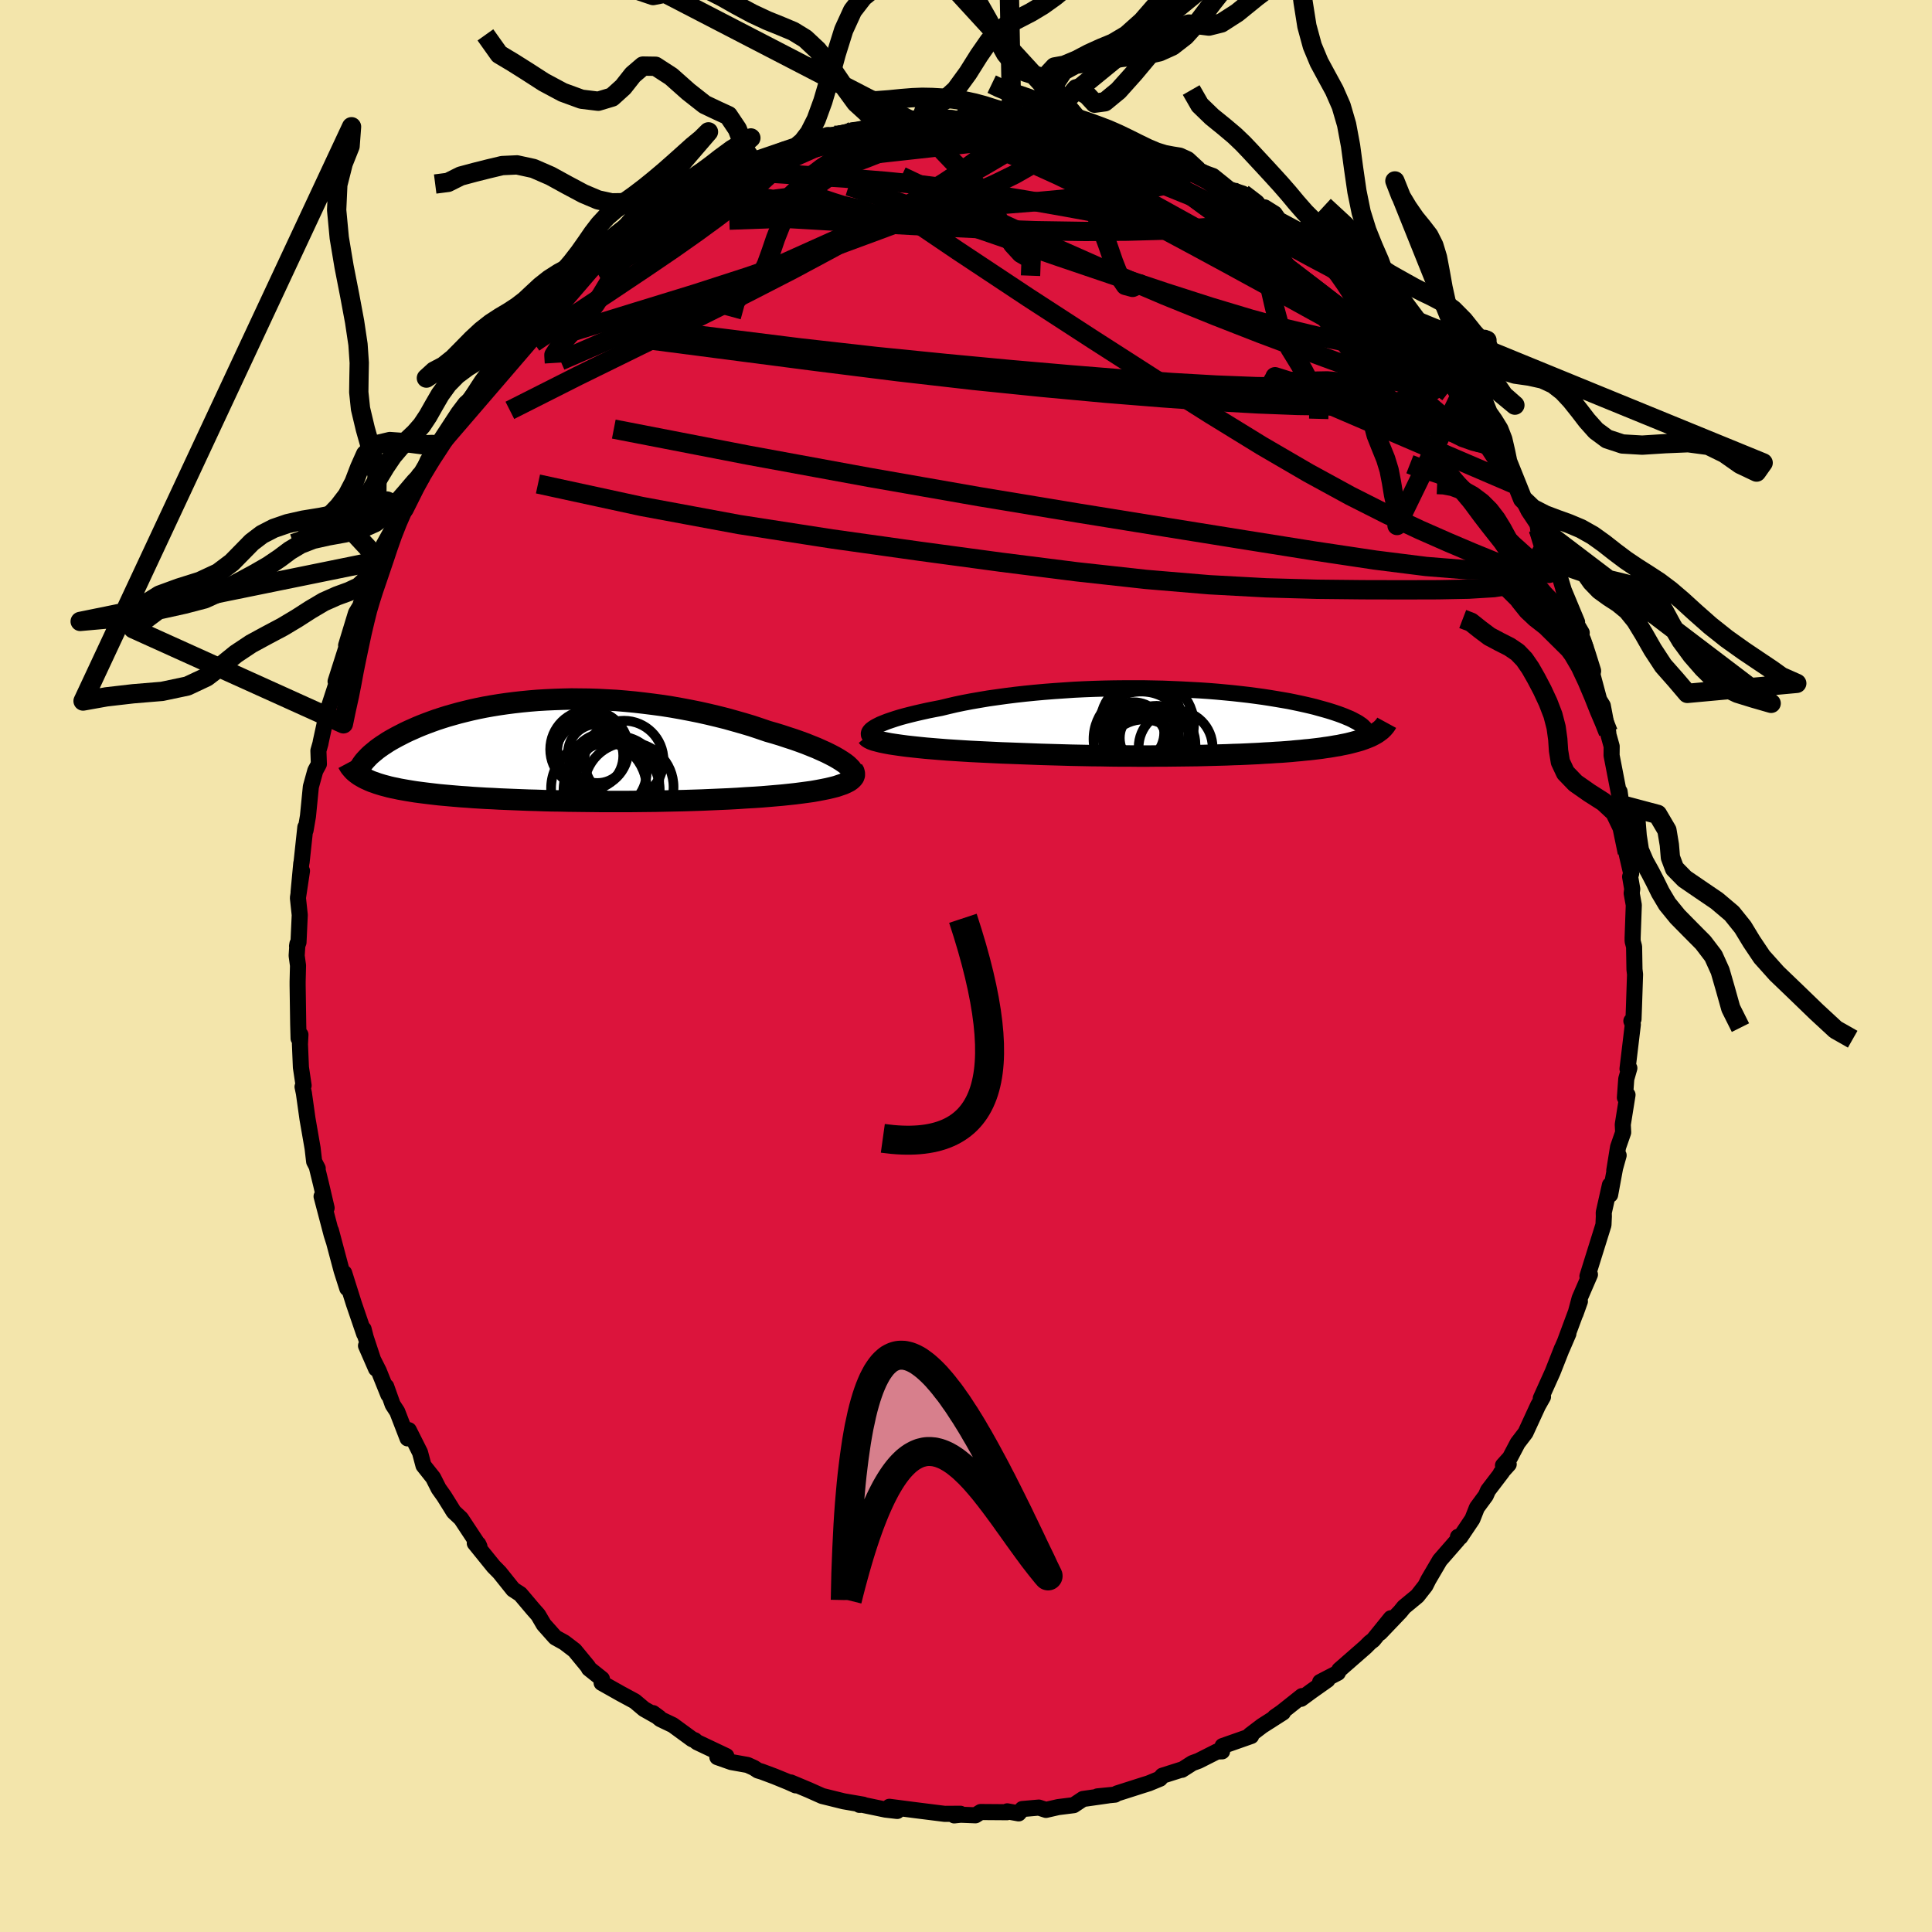 <svg viewBox="-100 -100 200 200" xmlns="http://www.w3.org/2000/svg" width="500" height="500" id="face-svg">
    <defs>
      <clipPath id="leftEyeClipPath">
        <polyline points="31.43,1.34 31.12,1.13 30.77,0.91 30.39,0.69 29.97,0.47 29.51,0.24 29.02,0.02 28.51,-0.21 27.96,-0.43 27.39,-0.66 26.79,-0.88 26.17,-1.1 25.52,-1.31 24.86,-1.53 24.17,-1.74 23.47,-1.94 22.65,-2.22 21.81,-2.5 20.94,-2.76 20.06,-3.01 19.17,-3.26 18.25,-3.49 17.33,-3.71 16.39,-3.92 15.45,-4.11 14.5,-4.29 13.54,-4.46 12.59,-4.61 11.62,-4.74 10.66,-4.86 9.7,-4.97 8.75,-5.06 7.79,-5.14 6.85,-5.19 5.91,-5.24 4.98,-5.27 4.06,-5.28 3.15,-5.29 2.25,-5.27 1.37,-5.24 0.5,-5.2 -0.35,-5.15 -1.19,-5.08 -2.01,-5 -2.81,-4.91 -3.59,-4.81 -4.35,-4.7 -5.09,-4.58 -5.82,-4.45 -6.52,-4.31 -7.2,-4.16 -7.86,-4 -8.5,-3.84 -9.11,-3.67 -9.71,-3.5 -10.28,-3.32 -10.83,-3.14 -11.36,-2.95 -11.87,-2.76 -12.36,-2.57 -12.82,-2.38 -13.27,-2.18 -13.7,-1.99 -14.1,-1.8 -14.49,-1.6 -14.86,-1.41 -15.21,-1.22 -15.55,-1.03 -15.87,-0.84 -16.17,-0.64 -16.45,-0.46 -16.72,-0.27 -16.98,-0.08 -17.21,0.11 -17.43,0.29 -17.64,0.47 -17.83,0.65 -18,0.83 -18.16,1 -18.31,1.17 -18.78,2.63 -18.59,2.74 -18.4,2.85 -18.19,2.96 -17.97,3.06 -17.73,3.17 -17.49,3.27 -17.22,3.36 -16.95,3.46 -16.66,3.55 -16.36,3.64 -16.05,3.72 -15.72,3.81 -15.37,3.89 -15.02,3.96 -14.65,4.04 -14.26,4.11 -13.86,4.18 -13.44,4.25 -13,4.32 -12.55,4.38 -12.08,4.44 -11.59,4.5 -11.08,4.56 -10.56,4.62 -10.02,4.67 -9.46,4.72 -8.88,4.77 -8.28,4.82 -7.66,4.86 -7.03,4.91 -6.37,4.95 -5.7,4.99 -5.01,5.02 -4.3,5.06 -3.58,5.09 -2.83,5.12 -2.07,5.15 -1.3,5.18 -0.5,5.2 0.31,5.23 1.13,5.25 1.97,5.26 2.82,5.28 3.69,5.29 4.56,5.3 5.45,5.31 6.35,5.32 7.26,5.32 8.18,5.32 9.11,5.32 10.04,5.31 10.98,5.3 11.92,5.29 12.86,5.27 13.81,5.25 14.75,5.23 15.7,5.2 16.64,5.17 17.57,5.13 18.5,5.09 19.42,5.05 20.34,5 21.23,4.94 22.12,4.89 22.85,4.84 23.57,4.78 24.27,4.72 24.96,4.66 25.63,4.59 26.28,4.52 26.91,4.44 27.51,4.36 28.09,4.28 28.65,4.18 29.17,4.08 29.67,3.98 30.13,3.87 30.56,3.76 30.94,3.63" />
      </clipPath>
      <clipPath id="rightEyeClipPath">
        <polyline points="-34.17,0.69 -33.96,0.55 -33.7,0.41 -33.4,0.26 -33.06,0.12 -32.68,-0.03 -32.27,-0.17 -31.82,-0.32 -31.33,-0.47 -30.82,-0.61 -30.27,-0.75 -29.7,-0.89 -29.09,-1.03 -28.46,-1.17 -27.81,-1.3 -27.13,-1.43 -26.39,-1.61 -25.62,-1.79 -24.81,-1.96 -23.97,-2.12 -23.1,-2.27 -22.21,-2.42 -21.29,-2.55 -20.35,-2.68 -19.39,-2.8 -18.41,-2.91 -17.41,-3.01 -16.41,-3.1 -15.39,-3.18 -14.36,-3.25 -13.33,-3.32 -12.29,-3.37 -11.25,-3.41 -10.22,-3.44 -9.18,-3.46 -8.15,-3.47 -7.13,-3.47 -6.12,-3.47 -5.12,-3.45 -4.13,-3.43 -3.15,-3.39 -2.2,-3.35 -1.26,-3.3 -0.33,-3.25 0.57,-3.19 1.45,-3.12 2.31,-3.04 3.14,-2.96 3.95,-2.87 4.73,-2.78 5.49,-2.68 6.22,-2.58 6.93,-2.47 7.6,-2.36 8.25,-2.25 8.88,-2.14 9.47,-2.02 10.04,-1.9 10.58,-1.78 11.1,-1.66 11.59,-1.54 12.05,-1.41 12.49,-1.29 12.91,-1.17 13.3,-1.05 13.67,-0.93 14.02,-0.81 14.35,-0.69 14.66,-0.57 14.94,-0.45 15.21,-0.34 15.46,-0.22 15.68,-0.1 15.89,0.01 16.08,0.12 16.25,0.24 16.4,0.34 16.53,0.45 16.64,0.56 16.74,0.66 18,1.15 17.85,1.24 17.69,1.33 17.52,1.42 17.34,1.51 17.15,1.59 16.95,1.67 16.74,1.75 16.52,1.83 16.29,1.91 16.05,1.98 15.79,2.05 15.53,2.12 15.26,2.19 14.98,2.26 14.69,2.32 14.38,2.38 14.06,2.45 13.73,2.5 13.39,2.56 13.03,2.62 12.66,2.67 12.27,2.73 11.87,2.78 11.45,2.83 11.02,2.88 10.57,2.92 10.11,2.97 9.63,3.01 9.13,3.06 8.62,3.1 8.09,3.14 7.54,3.17 6.97,3.21 6.38,3.24 5.78,3.28 5.15,3.31 4.51,3.34 3.84,3.37 3.15,3.39 2.45,3.42 1.72,3.44 0.98,3.46 0.21,3.48 -0.58,3.5 -1.39,3.51 -2.21,3.52 -3.06,3.53 -3.93,3.54 -4.82,3.54 -5.73,3.55 -6.65,3.55 -7.6,3.54 -8.56,3.54 -9.54,3.53 -10.53,3.51 -11.54,3.5 -12.56,3.48 -13.6,3.46 -14.64,3.43 -15.7,3.4 -16.76,3.37 -17.82,3.33 -18.89,3.29 -19.96,3.25 -20.81,3.22 -21.65,3.18 -22.48,3.14 -23.31,3.1 -24.12,3.06 -24.93,3.01 -25.72,2.96 -26.49,2.91 -27.25,2.85 -27.98,2.79 -28.7,2.73 -29.39,2.66 -30.05,2.59 -30.68,2.52 -31.28,2.44" />
      </clipPath>
      <filter id="fuzzy">
        <feTurbulence id="turbulence" baseFrequency="0.05" numOctaves="3" type="noise" result="noise" />
        <feDisplacementMap in="SourceGraphic" in2="noise" scale="2" />
      </filter>
      <linearGradient id="rainbowGradient" x1="0%" y1="0%" x2="100%" y2="0%">
        <stop offset="0%" style="stop-color: [object Object]; stop-opacity: 1" />
        <stop offset="46.2%" style="stop-color: [object Object]; stop-opacity: 1" />
        <stop offset="100%" style="stop-color: [object Object]; stop-opacity: 1" />
      </linearGradient>
    </defs>
    <rect x="-100" y="-100" width="100%" height="100%" fill="rgb(243, 229, 171)" />
    <polyline id="faceContour" points="69.2,0.35 69.26,0.87 69.15,4.15 69.1,5.5 68.88,5.69 69.03,6.06 68.48,10.65 68.67,10.57 68.35,11.69 68.21,13.62 68.48,13.34 67.99,16.41 68.03,17.23 67.5,18.75 67.11,21.17 67.56,19.6 67.19,20.92 66.68,23.68 66.66,22.67 66.02,25.52 66.03,25.92 65.99,26.8 64.66,31.06 64.33,32.12 64.59,31.94 63.52,34.41 63.1,35.98 63.55,34.72 62.04,38.79 62.36,38.06 61.68,39.64 61.69,39.59 60.73,42.03 59.5,44.76 59.73,44.6 59.21,45.52 57.92,48.32 57.11,49.38 56.31,50.9 55.59,51.7 56.18,51.58 55.36,52.49 55.49,52.39 54.04,54.29 53.81,54.82 52.89,56.07 52.42,57.26 51.17,59.12 50.93,59.09 50.9,59.4 49.05,61.52 47.87,63.53 47.56,64.15 46.73,65.21 45.34,66.36 44.95,66.84 42.86,69.03 43.98,67.52 42.16,69.77 41.82,70.03 41.35,70.5 38.65,72.86 38.49,73.17 36.66,74.12 37.42,73.9 35.75,75.08 34.69,75.86 34.78,75.58 32.69,77.24 31.96,77.75 32.81,77.28 30.65,78.66 29.4,79.61 29.52,79.71 26.56,80.75 26.51,81.3 26,81.31 24.08,82.28 23.43,82.52 22.35,83.21 22.25,83.21 20.33,83.82 20.08,84.13 18.92,84.61 18.28,84.81 15.62,85.66 15.43,85.78 13.61,85.96 14.71,85.86 12.11,86.23 11.15,86.87 9.55,87.07 8.28,87.36 7.54,87.12 5.83,87.27 5.45,87.72 4.27,87.51 4.25,87.6 1.52,87.58 0.98,87.92 -0.55,87.86 -1.22,87.93 -0.58,87.76 -2.21,87.77 -4.28,87.51 -5.24,87.39 -7.93,87.04 -7.12,87.47 -8.33,87.33 -10.97,86.78 -11.03,86.84 -10.63,86.82 -12.67,86.47 -14.89,85.92 -16.28,85.3 -18.14,84.52 -17.63,84.82 -18.41,84.47 -19.83,83.89 -21.14,83.4 -21.54,83.28 -21.95,83.01 -22.61,82.71 -24.29,82.41 -25.74,81.9 -24.81,81.79 -27.85,80.35 -28.08,80.15 -28.34,80.05 -30.35,78.58 -31.63,77.97 -32.4,77.34 -31.76,77.81 -33.33,76.92 -34.29,76.11 -35.77,75.31 -37.72,74.21 -37.69,73.8 -39.03,72.73 -39.13,72.53 -40.52,70.84 -41.58,70.03 -42.5,69.52 -42.58,69.44 -43.71,68.17 -44.29,67.18 -44.82,66.58 -46.13,65.03 -46.88,64.54 -48.28,62.79 -48.91,62.15 -50.85,59.75 -50.49,59.84 -50.37,60.09 -52.28,57.2 -53.03,56.5 -53.38,55.93 -54.03,54.89 -54.59,54.1 -55.16,52.97 -56.16,51.71 -56.52,50.36 -57.68,48.05 -57.81,48.9 -58.88,46.13 -59.35,45.41 -60.02,43.53 -59.8,44.38 -60.79,41.92 -62.11,39.31 -61.07,41.69 -62.14,38.45 -62.36,37.59 -62.3,38.08 -63.37,34.95 -64.37,31.78 -64.05,33.37 -64.64,31.52 -65.74,27.39 -65.45,28.5 -65.67,27.81 -66.71,23.85 -66.19,25.05 -66.76,22.61 -67.2,20.81 -67.11,20.95 -67.48,20.24 -67.64,18.86 -68.17,15.81 -68.54,13.17 -68.68,12.5 -68.57,12.37 -68.85,10.49 -68.95,8.08 -68.9,7.11 -69.09,7.5 -69.13,6.06 -69.19,1.97 -69.19,1.61 -69.15,-0.05 -69.29,-1.07 -69.21,-2.3 -69.25,-2.06 -69.1,-2.45 -68.97,-5.28 -69.16,-7.05 -68.74,-9.85 -69.09,-7.65 -68.81,-10.64 -68.78,-10.75 -68.39,-14.37 -68.37,-14.05 -68.12,-15.51 -67.82,-18.56 -67.36,-20.22 -66.99,-20.9 -67.04,-22.29 -66.83,-23.02 -66.79,-23.24 -66.24,-25.77 -65.99,-26.72 -65.06,-29.57 -64.6,-31.21 -65.26,-29.46 -63.86,-33.86 -64.17,-33.19 -63.15,-36.54 -62.6,-37.45 -62.66,-37.46 -62.07,-38.98 -61.93,-39.09 -61.44,-41.28 -60.71,-41.98 -60.23,-42.94 -60.3,-43.56 -58.93,-46.03 -58.2,-47.73 -58.16,-47.32 -56.61,-50.84 -56.37,-50.79 -55.72,-52.34 -55.09,-53.28 -54.78,-53.6 -54.55,-53.91 -54.41,-54.42 -52.55,-57.26 -51.81,-58.24 -51.36,-58.62 -50.53,-59.92 -50.09,-60.59 -48.06,-63.28 -47.78,-63.38 -47.14,-64.39 -46.07,-65.49 -45.21,-66.23 -45.21,-66.6 -44.82,-67.3 -43.34,-68.34 -42.47,-69.37 -41.86,-69.74 -40.63,-70.9 -40.09,-71.3 -37.9,-73.44 -38.29,-72.89 -36.04,-75.18 -37.23,-74.12 -36.61,-74.64 -34.63,-75.82 -32.65,-77.1 -32.82,-77.28 -31.01,-78.26 -30.64,-78.61 -28.77,-79.61 -27.41,-80.56 -27.63,-80.37 -25.69,-81.4 -25.17,-81.51 -24.53,-82.3 -21.63,-83.25 -22.72,-82.93 -22.77,-82.98 -22.04,-83.25 -18.76,-84.53 -17.55,-84.79 -16.73,-84.9 -16.44,-85.31 -14.33,-86.02 -15.63,-85.62 -11.63,-86.5 -13.11,-85.99 -10.73,-86.54 -10.09,-86.55 -10.11,-86.6 -6.77,-87.42 -5.82,-87.58 -4.66,-87.67 -3.8,-87.79 -4.22,-87.66 -2.32,-87.62 -0.96,-87.73 1.53,-87.53 1.62,-87.86 2.56,-87.85 3.78,-87.57 3.12,-87.88 4.86,-87.4 7.32,-87.26 8.56,-87.13 7.89,-87.16 8.12,-86.93 12.34,-86.45 12.71,-86.52 12.22,-86.57 12.73,-86.26 16.36,-85.2 15.7,-85.52 18,-84.75 19.07,-84.24 18.92,-84.16 20.54,-83.52 21.79,-83.28 21.46,-83.51 22.35,-82.97 23.98,-82.35 25.57,-81.78 27.53,-80.2 27.57,-80.2 27.51,-80.33 28.65,-79.96 30.91,-78.25 30.93,-78.53 31.95,-77.89 32.39,-77.26 34.28,-76.25 35.42,-75.18 36.45,-74.5 35.52,-75.36 38.43,-73.29 39.45,-72.21 40.37,-71.2 41.07,-70.98 42.37,-69.56 43.15,-68.52 43.59,-68.25 43.8,-67.94 44.86,-66.81 45.23,-65.84 46.39,-65.04 45.91,-65.63 48.61,-62.38 49.5,-61.29 50.37,-60.05 50.29,-60.4 51.63,-58.36 51.77,-58.1 53.15,-56.4 53.89,-55.08 53.96,-54.43 54.36,-53.98 54.94,-53.09 55.98,-51.65 56.6,-49.95 57.22,-49.5 57.62,-48.36 58.23,-47.13 59.37,-45.42 59.82,-44.08 59.25,-45.24 60.68,-42.4 60.86,-41.77 61.3,-40.85 62.52,-36.78 61.83,-39.03 63.26,-35.6 62.86,-35.99 63.74,-34.5 63.56,-34.54 64.06,-32.73 64.75,-30.54 65.55,-27.55 65.92,-26.95 66.28,-25.05 66.49,-24.18 66.49,-24 66.84,-22.74 66.83,-21.8 67.73,-17.16 67.66,-18.05 67.85,-16.69 67.98,-15.27 68.46,-11.74 68.32,-11.92 68.86,-9.59 68.75,-9.24 68.97,-7.97 68.91,-7.53 69.13,-6.31 69.01,-2.94 69.01,-2.57 69.16,-2 69.2,0.35 69.26,0.87" fill="rgb(220, 20, 60)" stroke="black" stroke-width="1.667" stroke-linejoin="round" filter="url(#fuzzy)" />
    <g transform="translate(24.53 -25.28)">
      <polyline id="rightCountour" points="-34.17,0.69 -33.96,0.55 -33.7,0.41 -33.4,0.26 -33.06,0.12 -32.68,-0.03 -32.27,-0.17 -31.82,-0.32 -31.33,-0.47 -30.82,-0.61 -30.27,-0.75 -29.7,-0.89 -29.09,-1.03 -28.46,-1.17 -27.81,-1.3 -27.13,-1.43 -26.39,-1.61 -25.62,-1.79 -24.81,-1.96 -23.97,-2.12 -23.1,-2.27 -22.21,-2.42 -21.29,-2.55 -20.35,-2.68 -19.39,-2.8 -18.41,-2.91 -17.41,-3.01 -16.41,-3.1 -15.39,-3.18 -14.36,-3.25 -13.33,-3.32 -12.29,-3.37 -11.25,-3.41 -10.22,-3.44 -9.18,-3.46 -8.15,-3.47 -7.13,-3.47 -6.12,-3.47 -5.12,-3.45 -4.13,-3.43 -3.15,-3.39 -2.2,-3.35 -1.26,-3.3 -0.33,-3.25 0.57,-3.19 1.45,-3.12 2.31,-3.04 3.14,-2.96 3.95,-2.87 4.73,-2.78 5.49,-2.68 6.22,-2.58 6.93,-2.47 7.6,-2.36 8.25,-2.25 8.88,-2.14 9.47,-2.02 10.04,-1.9 10.58,-1.78 11.1,-1.66 11.59,-1.54 12.05,-1.41 12.49,-1.29 12.91,-1.17 13.3,-1.05 13.67,-0.93 14.02,-0.81 14.35,-0.69 14.66,-0.57 14.94,-0.45 15.21,-0.34 15.46,-0.22 15.68,-0.1 15.89,0.01 16.08,0.12 16.25,0.24 16.4,0.34 16.53,0.45 16.64,0.56 16.74,0.66 18,1.15 17.85,1.24 17.69,1.33 17.52,1.42 17.34,1.51 17.15,1.59 16.95,1.67 16.74,1.75 16.52,1.83 16.29,1.91 16.05,1.98 15.79,2.05 15.53,2.12 15.26,2.19 14.98,2.26 14.69,2.32 14.38,2.38 14.06,2.45 13.73,2.5 13.39,2.56 13.03,2.62 12.66,2.67 12.27,2.73 11.87,2.78 11.45,2.83 11.02,2.88 10.57,2.92 10.11,2.97 9.63,3.01 9.13,3.06 8.62,3.1 8.09,3.14 7.54,3.17 6.97,3.21 6.38,3.24 5.78,3.28 5.15,3.31 4.51,3.34 3.84,3.37 3.15,3.39 2.45,3.42 1.72,3.44 0.98,3.46 0.21,3.48 -0.58,3.5 -1.39,3.51 -2.21,3.52 -3.06,3.53 -3.93,3.54 -4.82,3.54 -5.73,3.55 -6.65,3.55 -7.6,3.54 -8.56,3.54 -9.54,3.53 -10.53,3.51 -11.54,3.5 -12.56,3.48 -13.6,3.46 -14.64,3.43 -15.7,3.4 -16.76,3.37 -17.82,3.33 -18.89,3.29 -19.96,3.25 -20.81,3.22 -21.65,3.18 -22.48,3.14 -23.31,3.1 -24.12,3.06 -24.93,3.01 -25.72,2.96 -26.49,2.91 -27.25,2.85 -27.98,2.79 -28.7,2.73 -29.39,2.66 -30.05,2.59 -30.68,2.52 -31.28,2.44" fill="white" stroke="white" stroke-width="0" stroke-linejoin="round" filter="url(#fuzzy)" />
    </g>
    <g transform="translate(-43.99 -22.35)">
      <polyline id="leftCountour" points="31.43,1.34 31.12,1.13 30.77,0.91 30.39,0.69 29.97,0.47 29.51,0.24 29.02,0.02 28.51,-0.21 27.96,-0.43 27.39,-0.66 26.79,-0.88 26.17,-1.1 25.52,-1.31 24.86,-1.53 24.17,-1.74 23.47,-1.94 22.65,-2.22 21.81,-2.5 20.94,-2.76 20.06,-3.01 19.17,-3.26 18.25,-3.49 17.33,-3.71 16.39,-3.92 15.45,-4.11 14.5,-4.29 13.54,-4.46 12.59,-4.61 11.62,-4.74 10.66,-4.86 9.7,-4.97 8.75,-5.06 7.79,-5.14 6.85,-5.19 5.91,-5.24 4.98,-5.27 4.06,-5.28 3.15,-5.29 2.25,-5.27 1.37,-5.24 0.5,-5.2 -0.35,-5.15 -1.19,-5.08 -2.01,-5 -2.81,-4.91 -3.59,-4.81 -4.35,-4.7 -5.09,-4.58 -5.82,-4.45 -6.52,-4.31 -7.2,-4.16 -7.86,-4 -8.5,-3.84 -9.11,-3.67 -9.71,-3.5 -10.28,-3.32 -10.83,-3.14 -11.36,-2.95 -11.87,-2.76 -12.36,-2.57 -12.82,-2.38 -13.27,-2.18 -13.7,-1.99 -14.1,-1.8 -14.49,-1.6 -14.86,-1.41 -15.21,-1.22 -15.55,-1.03 -15.87,-0.84 -16.17,-0.64 -16.45,-0.46 -16.72,-0.27 -16.98,-0.08 -17.21,0.11 -17.43,0.29 -17.64,0.47 -17.83,0.65 -18,0.83 -18.16,1 -18.31,1.17 -18.78,2.63 -18.59,2.74 -18.4,2.85 -18.19,2.96 -17.97,3.06 -17.73,3.17 -17.49,3.27 -17.22,3.36 -16.95,3.46 -16.66,3.55 -16.36,3.64 -16.05,3.72 -15.72,3.81 -15.37,3.89 -15.02,3.96 -14.65,4.04 -14.26,4.11 -13.86,4.18 -13.44,4.25 -13,4.32 -12.55,4.38 -12.08,4.44 -11.59,4.5 -11.08,4.56 -10.56,4.62 -10.02,4.67 -9.46,4.72 -8.88,4.77 -8.28,4.82 -7.66,4.86 -7.03,4.91 -6.37,4.95 -5.7,4.99 -5.01,5.02 -4.3,5.06 -3.58,5.09 -2.83,5.12 -2.07,5.15 -1.3,5.18 -0.5,5.2 0.31,5.23 1.13,5.25 1.97,5.26 2.82,5.28 3.69,5.29 4.56,5.3 5.45,5.31 6.35,5.32 7.26,5.32 8.18,5.32 9.11,5.32 10.04,5.31 10.98,5.3 11.92,5.29 12.86,5.27 13.81,5.25 14.75,5.23 15.7,5.2 16.64,5.17 17.57,5.13 18.5,5.09 19.42,5.05 20.34,5 21.23,4.94 22.12,4.89 22.85,4.84 23.57,4.78 24.27,4.72 24.96,4.66 25.63,4.59 26.28,4.52 26.91,4.44 27.51,4.36 28.09,4.28 28.65,4.18 29.17,4.08 29.67,3.98 30.13,3.87 30.56,3.76 30.94,3.63" fill="white" stroke="white" stroke-width="0" stroke-linejoin="round" filter="url(#fuzzy)" />
    </g>
    <g transform="translate(24.53 -25.28)">
      <polyline id="rightUpper" points="-33.7,1.84 -33.99,1.76 -34.22,1.67 -34.39,1.57 -34.51,1.46 -34.58,1.35 -34.59,1.22 -34.56,1.1 -34.48,0.97 -34.35,0.83 -34.17,0.69 -33.96,0.55 -33.7,0.41 -33.4,0.26 -33.06,0.12 -32.68,-0.03 -32.27,-0.17 -31.82,-0.32 -31.33,-0.47 -30.82,-0.61 -30.27,-0.75 -29.7,-0.89 -29.09,-1.03 -28.46,-1.17 -27.81,-1.3 -27.13,-1.43 -26.39,-1.61 -25.62,-1.79 -24.81,-1.96 -23.97,-2.12 -23.1,-2.27 -22.21,-2.42 -21.29,-2.55 -20.35,-2.68 -19.39,-2.8 -18.41,-2.91 -17.41,-3.01 -16.41,-3.1 -15.39,-3.18 -14.36,-3.25 -13.33,-3.32 -12.29,-3.37 -11.25,-3.41 -10.22,-3.44 -9.18,-3.46 -8.15,-3.47 -7.13,-3.47 -6.12,-3.47 -5.12,-3.45 -4.13,-3.43 -3.15,-3.39 -2.2,-3.35 -1.26,-3.3 -0.33,-3.25 0.57,-3.19 1.45,-3.12 2.31,-3.04 3.14,-2.96 3.95,-2.87 4.73,-2.78 5.49,-2.68 6.22,-2.58 6.93,-2.47 7.6,-2.36 8.25,-2.25 8.88,-2.14 9.47,-2.02 10.04,-1.9 10.58,-1.78 11.1,-1.66 11.59,-1.54 12.05,-1.41 12.49,-1.29 12.91,-1.17 13.3,-1.05 13.67,-0.93 14.02,-0.81 14.35,-0.69 14.66,-0.57 14.94,-0.45 15.21,-0.34 15.46,-0.22 15.68,-0.1 15.89,0.01 16.08,0.12 16.25,0.24 16.4,0.34 16.53,0.45 16.64,0.56 16.74,0.66 16.82,0.77 16.89,0.87 16.94,0.97 16.97,1.06 16.99,1.16 17,1.25 16.99,1.34 16.97,1.43 16.93,1.52 16.88,1.6" fill="none" stroke="black" stroke-width="1.667" stroke-linejoin="round" filter="url(#fuzzy)" />
      <polyline id="rightLower" points="-34.77,1.48 -34.68,1.59 -34.52,1.7 -34.3,1.81 -34.02,1.91 -33.68,2 -33.29,2.1 -32.85,2.19 -32.37,2.28 -31.84,2.36 -31.28,2.44 -30.68,2.52 -30.05,2.59 -29.39,2.66 -28.7,2.73 -27.98,2.79 -27.25,2.85 -26.49,2.91 -25.72,2.96 -24.93,3.01 -24.12,3.06 -23.31,3.1 -22.48,3.14 -21.65,3.18 -20.81,3.22 -19.96,3.25 -18.89,3.29 -17.82,3.33 -16.76,3.37 -15.7,3.4 -14.64,3.43 -13.6,3.46 -12.56,3.48 -11.54,3.5 -10.53,3.51 -9.54,3.53 -8.56,3.54 -7.6,3.54 -6.65,3.55 -5.73,3.55 -4.82,3.54 -3.93,3.54 -3.06,3.53 -2.21,3.52 -1.39,3.51 -0.58,3.5 0.21,3.48 0.98,3.46 1.72,3.44 2.45,3.42 3.15,3.39 3.84,3.37 4.51,3.34 5.15,3.31 5.78,3.28 6.38,3.24 6.97,3.21 7.54,3.17 8.09,3.14 8.62,3.1 9.13,3.06 9.63,3.01 10.11,2.97 10.57,2.92 11.02,2.88 11.45,2.83 11.87,2.78 12.27,2.73 12.66,2.67 13.03,2.62 13.39,2.56 13.73,2.5 14.06,2.45 14.38,2.38 14.69,2.32 14.98,2.26 15.26,2.19 15.53,2.12 15.79,2.05 16.05,1.98 16.29,1.91 16.52,1.83 16.74,1.75 16.95,1.67 17.15,1.59 17.34,1.51 17.52,1.42 17.69,1.33 17.85,1.24 18,1.15 18.14,1.05 18.27,0.95 18.4,0.86 18.51,0.75 18.62,0.65 18.71,0.54 18.8,0.44 18.88,0.33 18.96,0.21 19.02,0.1" fill="none" stroke="black" stroke-width="2.222" stroke-linejoin="round" filter="url(#fuzzy)" />
      <circle r="4.026" cx="-4.801" cy="2.372" stroke="black" fill="none" stroke-width="1.0" filter="url(#fuzzy)" clip-path="url(#rightEyeClipPath)" /><circle r="4.862" cx="-5.796" cy="0.322" stroke="black" fill="none" stroke-width="1.0" filter="url(#fuzzy)" clip-path="url(#rightEyeClipPath)" /><circle r="3.862" cx="-6.126" cy="-0.363" stroke="black" fill="none" stroke-width="1.0" filter="url(#fuzzy)" clip-path="url(#rightEyeClipPath)" /><circle r="4.138" cx="-6.116" cy="3.897" stroke="black" fill="none" stroke-width="1.0" filter="url(#fuzzy)" clip-path="url(#rightEyeClipPath)" /><circle r="3.02" cx="-6.411" cy="1.997" stroke="black" fill="none" stroke-width="1.0" filter="url(#fuzzy)" clip-path="url(#rightEyeClipPath)" /><circle r="3.152" cx="-7.166" cy="1.127" stroke="black" fill="none" stroke-width="1.0" filter="url(#fuzzy)" clip-path="url(#rightEyeClipPath)" /><circle r="3.072" cx="-5.536" cy="1.677" stroke="black" fill="none" stroke-width="1.0" filter="url(#fuzzy)" clip-path="url(#rightEyeClipPath)" /><circle r="3.828" cx="-2.831" cy="2.647" stroke="black" fill="none" stroke-width="1.0" filter="url(#fuzzy)" clip-path="url(#rightEyeClipPath)" /><circle r="3.288" cx="-7.046" cy="2.112" stroke="black" fill="none" stroke-width="1.0" filter="url(#fuzzy)" clip-path="url(#rightEyeClipPath)" /><circle r="4.924" cx="-6.406" cy="1.787" stroke="black" fill="none" stroke-width="1.0" filter="url(#fuzzy)" clip-path="url(#rightEyeClipPath)" />
      </g>
    <g transform="translate(-43.99 -22.35)">
      <polyline id="leftUpper" points="31.86,3.04 32.07,2.93 32.21,2.79 32.3,2.65 32.33,2.49 32.3,2.32 32.22,2.14 32.1,1.95 31.92,1.76 31.7,1.55 31.43,1.34 31.12,1.13 30.77,0.91 30.39,0.69 29.97,0.47 29.51,0.24 29.02,0.02 28.51,-0.21 27.96,-0.43 27.39,-0.66 26.79,-0.88 26.17,-1.1 25.52,-1.31 24.86,-1.53 24.17,-1.74 23.47,-1.94 22.65,-2.22 21.81,-2.5 20.94,-2.76 20.06,-3.01 19.17,-3.26 18.25,-3.49 17.33,-3.71 16.39,-3.92 15.45,-4.11 14.5,-4.29 13.54,-4.46 12.59,-4.61 11.62,-4.74 10.66,-4.86 9.7,-4.97 8.75,-5.06 7.79,-5.14 6.85,-5.19 5.91,-5.24 4.98,-5.27 4.06,-5.28 3.15,-5.29 2.25,-5.27 1.37,-5.24 0.5,-5.2 -0.35,-5.15 -1.19,-5.08 -2.01,-5 -2.81,-4.91 -3.59,-4.81 -4.35,-4.7 -5.09,-4.58 -5.82,-4.45 -6.52,-4.31 -7.2,-4.16 -7.86,-4 -8.5,-3.84 -9.11,-3.67 -9.71,-3.5 -10.28,-3.32 -10.83,-3.14 -11.36,-2.95 -11.87,-2.76 -12.36,-2.57 -12.82,-2.38 -13.27,-2.18 -13.7,-1.99 -14.1,-1.8 -14.49,-1.6 -14.86,-1.41 -15.21,-1.22 -15.55,-1.03 -15.87,-0.84 -16.17,-0.64 -16.45,-0.46 -16.72,-0.27 -16.98,-0.08 -17.21,0.11 -17.43,0.29 -17.64,0.47 -17.83,0.65 -18,0.83 -18.16,1 -18.31,1.17 -18.44,1.34 -18.56,1.51 -18.66,1.67 -18.75,1.83 -18.83,1.98 -18.9,2.14 -18.95,2.29 -18.99,2.43 -19.02,2.58 -19.04,2.72" fill="none" stroke="black" stroke-width="2.222" stroke-linejoin="round" filter="url(#fuzzy)" />
      <polyline id="leftLower" points="32.26,2.03 32.38,2.22 32.43,2.41 32.43,2.59 32.37,2.76 32.25,2.92 32.08,3.08 31.87,3.23 31.6,3.37 31.29,3.51 30.94,3.63 30.56,3.76 30.13,3.87 29.67,3.98 29.17,4.08 28.65,4.18 28.09,4.28 27.51,4.36 26.91,4.44 26.28,4.52 25.63,4.59 24.96,4.66 24.27,4.72 23.57,4.78 22.85,4.84 22.12,4.89 21.23,4.94 20.34,5 19.42,5.05 18.5,5.09 17.57,5.13 16.64,5.17 15.7,5.2 14.75,5.23 13.81,5.25 12.86,5.27 11.92,5.29 10.98,5.3 10.04,5.31 9.11,5.32 8.18,5.32 7.26,5.32 6.35,5.32 5.45,5.31 4.56,5.3 3.69,5.29 2.82,5.28 1.97,5.26 1.13,5.25 0.31,5.23 -0.5,5.2 -1.3,5.18 -2.07,5.15 -2.83,5.12 -3.58,5.09 -4.3,5.06 -5.01,5.02 -5.7,4.99 -6.37,4.95 -7.03,4.91 -7.66,4.86 -8.28,4.82 -8.88,4.77 -9.46,4.72 -10.02,4.67 -10.56,4.62 -11.08,4.56 -11.59,4.5 -12.08,4.44 -12.55,4.38 -13,4.32 -13.44,4.25 -13.86,4.18 -14.26,4.11 -14.65,4.04 -15.02,3.96 -15.37,3.89 -15.72,3.81 -16.05,3.72 -16.36,3.64 -16.66,3.55 -16.95,3.46 -17.22,3.36 -17.49,3.27 -17.73,3.17 -17.97,3.06 -18.19,2.96 -18.4,2.85 -18.59,2.74 -18.78,2.63 -18.95,2.51 -19.11,2.39 -19.26,2.27 -19.4,2.14 -19.52,2.01 -19.63,1.88 -19.74,1.75 -19.83,1.61 -19.91,1.48 -19.99,1.33" fill="none" stroke="black" stroke-width="2.222" stroke-linejoin="round" filter="url(#fuzzy)" />
      <circle r="4.064" cx="6.869" cy="2.265" stroke="black" fill="none" stroke-width="1.0" filter="url(#fuzzy)" clip-path="url(#leftEyeClipPath)" /><circle r="4.946" cx="5.984" cy="3.96" stroke="black" fill="none" stroke-width="1.0" filter="url(#fuzzy)" clip-path="url(#leftEyeClipPath)" /><circle r="4.98" cx="7.304" cy="4.15" stroke="black" fill="none" stroke-width="1.0" filter="url(#fuzzy)" clip-path="url(#leftEyeClipPath)" /><circle r="3.514" cx="4.994" cy="0.59" stroke="black" fill="none" stroke-width="1.0" filter="url(#fuzzy)" clip-path="url(#leftEyeClipPath)" /><circle r="4.054" cx="4.999" cy="-0.075" stroke="black" fill="none" stroke-width="1.0" filter="url(#fuzzy)" clip-path="url(#leftEyeClipPath)" /><circle r="4.626" cx="9.089" cy="3.82" stroke="black" fill="none" stroke-width="1.0" filter="url(#fuzzy)" clip-path="url(#leftEyeClipPath)" /><circle r="4.29" cx="7.954" cy="2.855" stroke="black" fill="none" stroke-width="1.0" filter="url(#fuzzy)" clip-path="url(#leftEyeClipPath)" /><circle r="3.052" cx="5.829" cy="0.355" stroke="black" fill="none" stroke-width="1.0" filter="url(#fuzzy)" clip-path="url(#leftEyeClipPath)" /><circle r="3.612" cx="5.284" cy="0.14" stroke="black" fill="none" stroke-width="1.0" filter="url(#fuzzy)" clip-path="url(#leftEyeClipPath)" /><circle r="4.092" cx="8.584" cy="1.05" stroke="black" fill="none" stroke-width="1.0" filter="url(#fuzzy)" clip-path="url(#leftEyeClipPath)" />
    </g>
    <g id="hairs">
      <polyline points="7.32,-87.26 7.93,-87.15 8.29,-86.98 8.81,-86.73 9.3,-86.43 9.54,-86.05 9.49,-85.59 9.18,-85.03 8.62,-84.38 7.78,-83.64 6.6,-82.83 5.04,-81.94 3.06,-80.97 0.65,-79.91 -2.2,-78.77 -5.47,-77.52 -9.14,-76.15 -13.21,-74.65 -17.68,-73.04 -22.6,-71.34 -28.04,-69.58 -34.06,-67.73 -40.68,-65.69" fill="none" stroke="url(#rainbowGradient)" stroke-width="2" stroke-linejoin="round" filter="url(#fuzzy)" /><polyline points="-11.63,-86.5 -11.91,-86.32 -11.18,-86.42 -10.22,-86.6 -9.19,-86.82 -8.22,-87.02 -7.44,-87.16 -6.99,-87.22 -6.89,-87.18 -7.13,-87.05 -7.68,-86.83 -8.56,-86.52 -9.89,-86.12 -11.88,-85.61 -14.72,-84.92 -18.51,-83.99" fill="none" stroke="url(#rainbowGradient)" stroke-width="2" stroke-linejoin="round" filter="url(#fuzzy)" /><polyline points="-24.53,-82.3 -22.98,-82.82 -22.49,-83.01 -21.99,-83.21 -21.24,-83.48 -20.39,-83.75 -19.64,-83.95 -19.15,-84.03 -18.96,-83.97 -19.06,-83.75 -19.45,-83.37 -20.12,-82.83 -21.06,-82.14 -22.28,-81.3 -23.81,-80.29 -25.69,-79.1 -27.99,-77.65 -30.8,-75.93 -34.18,-73.91 -38.12,-71.67" fill="none" stroke="url(#rainbowGradient)" stroke-width="2" stroke-linejoin="round" filter="url(#fuzzy)" /><polyline points="28.65,-79.96 29.98,-78.94 30.37,-78.44 30.31,-78.02 29.88,-77.57 29.03,-77.14 27.68,-76.78 25.79,-76.51 23.36,-76.32 20.34,-76.17 16.7,-76.07 12.34,-76.04 7.21,-76.12 1.28,-76.33 -5.5,-76.66 -13.2,-77.08 -21.82,-77.58" fill="none" stroke="url(#rainbowGradient)" stroke-width="2" stroke-linejoin="round" filter="url(#fuzzy)" /><polyline points="-0.96,-87.73 0.87,-87.55 2.36,-87.2 3.99,-86.59 5.9,-85.72 8.16,-84.63 10.76,-83.34 13.62,-81.89 16.65,-80.3 19.81,-78.6 23.08,-76.79 26.46,-74.9 29.87,-72.96 33.27,-71.01 36.62,-69.07 39.94,-67.12 43.24,-65.15 46.48,-63.14" fill="none" stroke="url(#rainbowGradient)" stroke-width="2" stroke-linejoin="round" filter="url(#fuzzy)" /><polyline points="59.37,-45.42 59.59,-44.7 59.81,-44.09 60.11,-43.28 60.38,-42.41 60.57,-41.62 60.64,-41.04 60.56,-40.71 60.33,-40.64 59.94,-40.83 59.38,-41.23 58.65,-41.81 57.74,-42.59 56.64,-43.58 55.33,-44.86 53.78,-46.49 51.96,-48.55 49.86,-51.07 47.48,-54.03 44.82,-57.39 41.89,-61.13 38.65,-65.27 35.07,-69.89 31.22,-74.98" fill="none" stroke="url(#rainbowGradient)" stroke-width="2" stroke-linejoin="round" filter="url(#fuzzy)" /><polyline points="16.36,-85.2 16.62,-85.15 17.63,-84.78 18.71,-84.34 19.73,-83.92 20.68,-83.55 21.56,-83.22 22.36,-82.92 23.06,-82.64 23.65,-82.38 24.07,-82.16 24.26,-82.02 24.14,-82 23.69,-82.14 22.9,-82.44 21.74,-82.91 20.16,-83.58 18.15,-84.44" fill="none" stroke="url(#rainbowGradient)" stroke-width="2" stroke-linejoin="round" filter="url(#fuzzy)" /><polyline points="1.53,-87.53 2.09,-87.61 3.29,-87.33 4.92,-86.8 6.97,-86.07 9.42,-85.18 12.17,-84.16 15.07,-83.03 18.05,-81.83 21.1,-80.59 24.18,-79.34 27.18,-78.13 29.98,-76.99 32.51,-76 34.59,-75.32" fill="none" stroke="url(#rainbowGradient)" stroke-width="2" stroke-linejoin="round" filter="url(#fuzzy)" /><polyline points="21.79,-83.28 21.79,-83.25 22.15,-82.9 22.48,-82.38 22.46,-81.81 21.93,-81.3 20.81,-80.88 19.14,-80.51 16.92,-80.17 14.16,-79.81 10.79,-79.45 6.79,-79.08 2.09,-78.7 -3.34,-78.28 -9.58,-77.86 -16.65,-77.49 -24.5,-77.21" fill="none" stroke="url(#rainbowGradient)" stroke-width="2" stroke-linejoin="round" filter="url(#fuzzy)" /><polyline points="59.25,-45.24 60.02,-43.25 60.01,-41.95 59.44,-40.89 58.36,-40.06 56.76,-39.5 54.65,-39.17 52.03,-39.01 48.89,-38.95 45.25,-38.94 41.07,-38.95 36.36,-39 31.06,-39.15 25.16,-39.47 18.63,-40.02 11.45,-40.81 3.63,-41.8 -4.82,-42.94 -13.87,-44.21 -23.48,-45.7 -33.61,-47.58 -44.31,-49.9" fill="none" stroke="url(#rainbowGradient)" stroke-width="2" stroke-linejoin="round" filter="url(#fuzzy)" /><polyline points="4.86,-87.4 6.82,-87.17 8.29,-86.76 9.84,-86.16 11.73,-85.37 13.91,-84.45 16.23,-83.41 18.62,-82.28 21.06,-81.08 23.57,-79.82 26.12,-78.51 28.66,-77.19 31.13,-75.88 33.51,-74.59 35.78,-73.36 37.89,-72.24 39.72,-71.38" fill="none" stroke="url(#rainbowGradient)" stroke-width="2" stroke-linejoin="round" filter="url(#fuzzy)" /><polyline points="-13.11,-85.99 -11.39,-86.35 -10.14,-86.6 -8.84,-86.86 -7.49,-87.12 -6.22,-87.34 -5.12,-87.5 -4.17,-87.59 -3.33,-87.64 -2.59,-87.66 -1.95,-87.65 -1.48,-87.63 -1.25,-87.57 -1.31,-87.48 -1.65,-87.35 -2.25,-87.18 -3.09,-86.98 -4.18,-86.76 -5.58,-86.53 -7.31,-86.26 -9.38,-85.94 -11.75,-85.57 -14.43,-85.14" fill="none" stroke="url(#rainbowGradient)" stroke-width="2" stroke-linejoin="round" filter="url(#fuzzy)" /><polyline points="-25.69,-81.4 -24.84,-81.66 -23.37,-81.97 -21.65,-82.09 -19.71,-82.04 -17.42,-81.89 -14.71,-81.71 -11.63,-81.5 -8.29,-81.23 -4.78,-80.88 -1.17,-80.43 2.55,-79.89 6.38,-79.26 10.31,-78.57 14.31,-77.84 18.32,-77.12 22.3,-76.42 26.21,-75.79 29.96,-75.29 33.28,-75.05" fill="none" stroke="url(#rainbowGradient)" stroke-width="2" stroke-linejoin="round" filter="url(#fuzzy)" /><polyline points="12.71,-86.52 12.93,-86.26 14.29,-85.49 16.24,-84.39 18.44,-83.06 20.77,-81.53 23.18,-79.83 25.66,-78.02 28.22,-76.11 30.85,-74.13 33.54,-72.09 36.31,-69.97 39.15,-67.78 42.03,-65.54 44.88,-63.28 47.56,-61.16 49.91,-59.38" fill="none" stroke="url(#rainbowGradient)" stroke-width="2" stroke-linejoin="round" filter="url(#fuzzy)" /><polyline points="-40.09,-71.3 -38.65,-72.66 -37.7,-73.51 -36.89,-74.2 -36.05,-74.85 -35.09,-75.52 -34.04,-76.23 -32.98,-76.94 -31.98,-77.61 -31.12,-78.18 -30.44,-78.62 -29.98,-78.91 -29.76,-79.03 -29.83,-78.95 -30.2,-78.67 -30.88,-78.19 -31.83,-77.53 -33.02,-76.72 -34.45,-75.74 -36.2,-74.51" fill="none" stroke="url(#rainbowGradient)" stroke-width="2" stroke-linejoin="round" filter="url(#fuzzy)" /><polyline points="8.12,-86.93 10.83,-86.64 12.04,-86.49 12.86,-86.3 13.72,-86.04 14.63,-85.73 15.49,-85.42 16.21,-85.13 16.73,-84.88 17.04,-84.68 17.14,-84.53 17.04,-84.42 16.75,-84.33 16.25,-84.25 15.53,-84.19 14.53,-84.15 13.22,-84.16 11.59,-84.25 9.6,-84.42 7.25,-84.64 4.46,-84.9 1.17,-85.18 -2.61,-85.48 -6.67,-85.9" fill="none" stroke="url(#rainbowGradient)" stroke-width="2" stroke-linejoin="round" filter="url(#fuzzy)" /><polyline points="4.86,-87.4 6.47,-87.22 6.92,-86.92 6.73,-86.45 6.18,-85.8 5.22,-84.96 3.7,-83.92 1.56,-82.66 -1.21,-81.17 -4.6,-79.42 -8.68,-77.42 -13.52,-75.15 -19.24,-72.58 -25.89,-69.66 -33.49,-66.34 -41.98,-62.65" fill="none" stroke="url(#rainbowGradient)" stroke-width="2" stroke-linejoin="round" filter="url(#fuzzy)" /><polyline points="-5.82,-87.58 -4.69,-87.52 -3.37,-87.14 -1.6,-86.49 0.71,-85.61 3.44,-84.52 6.44,-83.26 9.59,-81.83 12.85,-80.24 16.23,-78.5 19.78,-76.63 23.51,-74.63 27.39,-72.53 31.36,-70.36 35.34,-68.16 39.28,-65.99 43.18,-63.9 46.95,-61.93" fill="none" stroke="url(#rainbowGradient)" stroke-width="2" stroke-linejoin="round" filter="url(#fuzzy)" /><polyline points="50.29,-60.4 51.25,-58.94 51.98,-57.86 52.58,-56.91 53.03,-56.12 53.34,-55.49 53.54,-54.99 53.63,-54.6 53.61,-54.32 53.45,-54.17 53.13,-54.19 52.62,-54.41 51.9,-54.86 50.95,-55.56 49.76,-56.52 48.32,-57.75 46.63,-59.23 44.69,-60.98 42.5,-63 40.02,-65.34 37.19,-68.1 33.91,-71.31 30.11,-75 25.88,-79.09" fill="none" stroke="url(#rainbowGradient)" stroke-width="2" stroke-linejoin="round" filter="url(#fuzzy)" /><polyline points="-13.11,-85.99 -11.26,-86.3 -9.62,-86.41 -7.7,-86.46 -5.47,-86.45 -3.09,-86.35 -0.69,-86.15 1.72,-85.86 4.18,-85.51 6.72,-85.12 9.31,-84.71 11.89,-84.31 14.36,-83.9 16.67,-83.51 18.72,-83.18 20.39,-82.99 21.59,-82.95" fill="none" stroke="url(#rainbowGradient)" stroke-width="2" stroke-linejoin="round" filter="url(#fuzzy)" /><polyline points="7.32,-87.26 8.09,-87.12 8.92,-86.88 10.22,-86.53 11.8,-86.12 13.43,-85.67 15.02,-85.17 16.6,-84.64 18.17,-84.09 19.69,-83.54 21.08,-83.03 22.29,-82.58 23.28,-82.21 24.05,-81.93 24.59,-81.76 24.81,-81.75 24.57,-81.97 23.76,-82.4" fill="none" stroke="url(#rainbowGradient)" stroke-width="2" stroke-linejoin="round" filter="url(#fuzzy)" /><polyline points="53.89,-55.08 54.09,-54.47 54.51,-53.74 55.06,-52.85 55.62,-51.93 56.1,-51.11 56.46,-50.47 56.65,-50.08 56.66,-50.01 56.42,-50.32 55.9,-51.08 55.09,-52.32 53.99,-54.01 52.61,-56.15 50.86,-58.87" fill="none" stroke="url(#rainbowGradient)" stroke-width="2" stroke-linejoin="round" filter="url(#fuzzy)" /><polyline points="-10.11,-86.6 -7.63,-87.14 -5.95,-87.37 -4.58,-87.43 -3.28,-87.4 -1.88,-87.31 -0.34,-87.19 1.29,-87.06 2.93,-86.93 4.49,-86.8 5.95,-86.67 7.31,-86.54 8.59,-86.39 9.82,-86.23 10.97,-86.08 12.01,-85.93 12.89,-85.82 13.57,-85.75 14.02,-85.74 14.18,-85.8 14.03,-85.92 13.62,-86.08 13.13,-86.26 12.75,-86.4" fill="none" stroke="url(#rainbowGradient)" stroke-width="2" stroke-linejoin="round" filter="url(#fuzzy)" /><polyline points="-30.64,-78.61 -29.11,-79.48 -28,-80.13 -27.04,-80.66 -26.12,-81.16 -25.26,-81.61 -24.5,-82 -23.88,-82.3 -23.41,-82.5 -23.06,-82.61 -22.81,-82.64 -22.67,-82.57 -22.73,-82.39 -23.04,-82.06 -23.68,-81.56 -24.64,-80.9 -25.9,-80.08 -27.42,-79.11 -29.22,-77.97 -31.37,-76.61 -33.98,-74.97 -37.15,-72.99" fill="none" stroke="url(#rainbowGradient)" stroke-width="2" stroke-linejoin="round" filter="url(#fuzzy)" /><polyline points="-24.53,-82.3 -22.99,-82.82 -22.52,-82.99 -22.05,-83.17 -21.33,-83.4 -20.52,-83.63 -19.8,-83.79 -19.28,-83.85 -19.02,-83.77 -19,-83.54 -19.22,-83.15 -19.68,-82.6 -20.39,-81.88 -21.35,-81.01 -22.56,-79.99 -24.04,-78.81 -25.8,-77.47 -27.88,-75.95 -30.35,-74.21 -33.25,-72.24 -36.6,-70 -40.41,-67.47 -44.74,-64.53" fill="none" stroke="url(#rainbowGradient)" stroke-width="2" stroke-linejoin="round" filter="url(#fuzzy)" /><polyline points="48.61,-62.38 49.26,-61.47 49.5,-60.87 49.42,-60.45 49.03,-60.14 48.31,-59.97 47.19,-59.98 45.62,-60.25 43.59,-60.79 41.09,-61.59 38.11,-62.64 34.6,-63.93 30.52,-65.46 25.86,-67.28 20.6,-69.41 14.75,-71.9 8.3,-74.76 1.15,-78.04 -6.68,-81.76" fill="none" stroke="url(#rainbowGradient)" stroke-width="2" stroke-linejoin="round" filter="url(#fuzzy)" /><polyline points="-38.29,-72.89 -37.02,-74.14 -36.21,-74.7 -35.07,-75.33 -33.59,-76.12 -31.93,-77 -30.19,-77.9 -28.42,-78.79 -26.64,-79.66 -24.88,-80.49 -23.17,-81.28 -21.54,-82.03 -20,-82.74 -18.56,-83.39 -17.25,-83.98 -16.1,-84.49 -15.16,-84.92 -14.43,-85.25 -13.87,-85.51 -13.46,-85.72 -13.19,-85.89 -13.17,-85.99 -13.64,-85.99" fill="none" stroke="url(#rainbowGradient)" stroke-width="2" stroke-linejoin="round" filter="url(#fuzzy)" /><polyline points="-36.61,-74.64 -34.81,-75.74 -33.28,-76.71 -31.9,-77.58 -30.52,-78.41 -29.13,-79.23 -27.75,-80.01 -26.46,-80.73 -25.32,-81.36 -24.38,-81.88 -23.66,-82.3 -23.17,-82.6 -22.89,-82.78 -22.84,-82.84 -23.08,-82.73 -23.67,-82.43 -24.57,-81.94" fill="none" stroke="url(#rainbowGradient)" stroke-width="2" stroke-linejoin="round" filter="url(#fuzzy)" /><polyline points="1.62,-87.86 2.41,-87.77 2.91,-87.59 3.3,-87.32 3.62,-86.95 3.75,-86.47 3.59,-85.88 3.1,-85.19 2.29,-84.38 1.16,-83.44 -0.32,-82.37 -2.18,-81.14 -4.43,-79.73 -7.1,-78.13 -10.23,-76.32 -13.84,-74.31 -17.98,-72.09 -22.67,-69.68 -27.91,-67.07 -33.72,-64.25 -40.15,-61.09 -47.22,-57.52" fill="none" stroke="url(#rainbowGradient)" stroke-width="2" stroke-linejoin="round" filter="url(#fuzzy)" /><polyline points="12.71,-86.52 12.93,-86.26 14.29,-85.49 16.24,-84.39 18.44,-83.06 20.77,-81.53 23.18,-79.83 25.66,-78.02 28.22,-76.11 30.85,-74.13 33.54,-72.09 36.31,-69.97 39.15,-67.78 42.03,-65.54 44.88,-63.28 47.56,-61.16 49.91,-59.38" fill="none" stroke="url(#rainbowGradient)" stroke-width="2" stroke-linejoin="round" filter="url(#fuzzy)" /><polyline points="48.61,-62.38 49.22,-61.43 49.33,-60.73 49.02,-60.14 48.34,-59.57 47.25,-59.03 45.69,-58.58 43.63,-58.24 41.05,-58.05 37.94,-57.98 34.33,-58.03 30.2,-58.19 25.55,-58.45 20.32,-58.82 14.47,-59.29 7.97,-59.89 0.8,-60.62 -7.06,-61.52 -15.6,-62.59 -24.84,-63.79 -34.77,-65.08" fill="none" stroke="url(#rainbowGradient)" stroke-width="2" stroke-linejoin="round" filter="url(#fuzzy)" /><polyline points="45.23,-65.84 45.9,-65.28 46.36,-64.48 46.65,-63.48 46.58,-62.56 46.06,-61.82 45.09,-61.25 43.68,-60.8 41.85,-60.44 39.59,-60.16 36.86,-59.98 33.67,-59.92 30.01,-59.98 25.9,-60.14 21.33,-60.4 16.3,-60.76 10.76,-61.21 4.66,-61.74 -2.02,-62.37 -9.3,-63.1 -17.19,-63.99 -25.67,-65.05 -34.81,-66.18" fill="none" stroke="url(#rainbowGradient)" stroke-width="2" stroke-linejoin="round" filter="url(#fuzzy)" /><polyline points="59.25,-45.24 59.83,-43.33 59.25,-42.22 57.73,-41.46 55.3,-41.04 51.93,-41.01 47.62,-41.36 42.37,-42.02 36.16,-42.95 28.99,-44.09 20.83,-45.4 11.66,-46.88 1.4,-48.58 -10.02,-50.58 -22.65,-52.9 -36.46,-55.58" fill="none" stroke="url(#rainbowGradient)" stroke-width="2" stroke-linejoin="round" filter="url(#fuzzy)" /><polyline points="59.25,-45.24 60.12,-43.29 60.38,-42.1 60.28,-41.23 59.85,-40.7 59.07,-40.53 57.95,-40.71 56.47,-41.18 54.63,-41.89 52.45,-42.78 49.91,-43.86 46.98,-45.15 43.62,-46.73 39.78,-48.67 35.44,-51.04 30.6,-53.86 25.28,-57.13 19.47,-60.8 13.19,-64.83 6.41,-69.23 -0.86,-74.05 -8.63,-79.31" fill="none" stroke="url(#rainbowGradient)" stroke-width="2" stroke-linejoin="round" filter="url(#fuzzy)" /><polyline points="43.8,-67.94 44.52,-67 44.85,-66.32 44.95,-65.78 44.87,-65.25 44.52,-64.76 43.81,-64.42 42.64,-64.28 40.98,-64.38 38.83,-64.7 36.19,-65.24 33.07,-65.99 29.44,-66.98 25.28,-68.23 20.58,-69.74 15.34,-71.49 9.56,-73.45 3.18,-75.65 -3.96,-78.1 -12.15,-80.73" fill="none" stroke="url(#rainbowGradient)" stroke-width="2" stroke-linejoin="round" filter="url(#fuzzy)" /><polyline points="51.42,-35.92 52.28,-35.59 53.21,-34.85 54.18,-34.12 55.25,-33.55 56.26,-33.04 57.1,-32.47 57.8,-31.74 58.42,-30.84 59.03,-29.77 59.66,-28.57 60.26,-27.28 60.76,-25.98 61.09,-24.71 61.26,-23.48 61.34,-22.29 61.53,-21.13 62.06,-20 63.09,-18.93 64.52,-17.93 66.01,-16.98 67.17,-15.9 67.92,-14.34 68.46,-11.74" fill="none" stroke="url(#rainbowGradient)" stroke-width="2" stroke-linejoin="round" filter="url(#fuzzy)" /><polyline points="-4.66,-87.67 -5.72,-85.57 -7.12,-85.36 -8.48,-85.34 -9.64,-85.04 -10.64,-84.51 -11.56,-83.92 -12.45,-83.41 -13.33,-82.98 -14.2,-82.58 -15.07,-82.1 -15.94,-81.46 -16.8,-80.61 -17.65,-79.53 -18.44,-78.24 -19.13,-76.8 -19.71,-75.33 -20.19,-73.92 -20.65,-72.65 -21.18,-71.55 -21.82,-70.65 -22.55,-69.98 -23.29,-69.5 -23.86,-68.79 -24.29,-67.21" fill="none" stroke="url(#rainbowGradient)" stroke-width="2" stroke-linejoin="round" filter="url(#fuzzy)" /><polyline points="20.6,-107.3 17.52,-107.47 15.88,-106.23 14.64,-105.01 13.32,-103.84 11.92,-102.64 10.53,-101.45 9.22,-100.37 7.95,-99.46 6.72,-98.72 5.54,-98.11 4.44,-97.54 3.41,-96.83 2.4,-95.78 1.35,-94.27 0.2,-92.44 -1.06,-90.71 -2.32,-89.56 -3.41,-89.18 -4.14,-89.08 -4.66,-87.67" fill="none" stroke="url(#rainbowGradient)" stroke-width="2" stroke-linejoin="round" filter="url(#fuzzy)" /><polyline points="-5.82,-87.58 -7.29,-87.6 -8.83,-87.73 -10.14,-88.21 -11.4,-89.36 -12.7,-91.14 -14.05,-93.12 -15.37,-94.81 -16.64,-96 -17.88,-96.76 -19.17,-97.3 -20.58,-97.87 -22.12,-98.59 -23.72,-99.45 -25.26,-100.32 -26.64,-101.02 -27.81,-101.4 -28.87,-101.43 -29.94,-101.16 -31.1,-100.72 -32.39,-100.46 -33.81,-100.94 -34.93,-102.65 -5.82,-87.58 -7.15,-86.67 -8.54,-85.64 -9.66,-84.88 -10.63,-84.43 -11.53,-84.15 -12.42,-83.9 -13.29,-83.57 -14.13,-83.13 -14.92,-82.61 -15.71,-82.01 -16.53,-81.29 -17.47,-80.38 -18.65,-79.27 -20.12,-78.3 -21.44,-78.1" fill="none" stroke="url(#rainbowGradient)" stroke-width="2" stroke-linejoin="round" filter="url(#fuzzy)" /><polyline points="-6.77,-87.42 -5.82,-87.33 -4.97,-87.43 -4.18,-87.51 -3.3,-87.55 -2.28,-87.55 -1.16,-87.52 -0.02,-87.48 1.04,-87.44 2.02,-87.41 2.93,-87.37 3.85,-87.31 4.81,-87.23 5.8,-87.12 6.82,-86.97 7.83,-86.78 8.85,-86.56 9.91,-86.33 10.98,-86.1 11.88,-85.9 12.35,-85.72 12.62,-85.47" fill="none" stroke="url(#rainbowGradient)" stroke-width="2" stroke-linejoin="round" filter="url(#fuzzy)" /><polyline points="6.68,-71.46 6.74,-73.11 6.41,-73.35 5.69,-73.77 4.82,-74.72 3.98,-76.08 3.22,-77.56 2.5,-78.91 1.74,-80.06 0.86,-81.08 -0.14,-82.08 -1.23,-83.15 -2.33,-84.3 -3.33,-85.47 -4.19,-86.46 -4.97,-87.02 -5.82,-87.15 -6.77,-87.42" fill="none" stroke="url(#rainbowGradient)" stroke-width="2" stroke-linejoin="round" filter="url(#fuzzy)" /><polyline points="-14.33,-86.02 -14.21,-85.83 -13.24,-85.87 -12.25,-85.98 -11.28,-86.12 -10.24,-86.3 -9.12,-86.51 -7.94,-86.72 -6.78,-86.9 -5.67,-87.01 -4.64,-87.04 -3.64,-87.01 -2.62,-86.92 -1.53,-86.81 -0.39,-86.71 0.72,-86.61 1.71,-86.52 2.53,-86.42 3.19,-86.3 3.78,-86.12 4.77,-85.7 4.17,-117.64 4.15,-114.86 3.35,-112.77 2.24,-111.27 0.91,-110.15 -0.53,-109.3 -1.97,-108.5 -3.29,-107.52 -4.5,-106.23 -5.66,-104.76 -6.86,-103.37 -8.12,-102.23 -9.41,-101.31 -10.65,-100.31 -11.74,-98.9 -12.66,-96.89 -13.43,-94.43 -14.13,-91.85 -14.82,-89.51 -15.51,-87.62 -16.21,-86.24 -16.9,-85.34 -17.55,-84.79 -22.04,-83.25 -22.77,-84.3 -23.67,-86.64 -24.61,-88.04 -25.68,-88.53 -27.05,-89.18 -28.74,-90.51 -30.52,-92.09 -32.14,-93.14 -33.44,-93.16 -34.49,-92.26 -35.49,-90.99 -36.64,-89.95 -38.07,-89.52 -39.8,-89.73 -41.74,-90.44 -43.7,-91.49 -45.47,-92.63 -46.93,-93.55 -48.32,-94.38 -49.75,-96.39" fill="none" stroke="url(#rainbowGradient)" stroke-width="2" stroke-linejoin="round" filter="url(#fuzzy)" /><polyline points="67.85,-16.69 69.34,-15.23 69.48,-13.46 69.71,-11.99 70.22,-10.8 70.81,-9.74 71.34,-8.72 71.88,-7.62 72.6,-6.41 73.66,-5.11 74.97,-3.78 76.31,-2.43 77.37,-1.04 78.07,0.51 78.59,2.31 79.17,4.38 80.17,6.38" fill="none" stroke="url(#rainbowGradient)" stroke-width="2" stroke-linejoin="round" filter="url(#fuzzy)" /><polyline points="91.79,7.58 90.03,6.58 88.04,4.74 85.93,2.7 83.93,0.78 82.39,-0.94 81.33,-2.52 80.42,-4.02 79.28,-5.44 77.73,-6.75 75.98,-7.94 74.4,-9.02 73.35,-10.09 72.92,-11.24 72.81,-12.55 72.56,-14.05 71.59,-15.7 67.85,-16.69" fill="none" stroke="url(#rainbowGradient)" stroke-width="2" stroke-linejoin="round" filter="url(#fuzzy)" /><polyline points="-25.17,-81.51 -26,-81.22 -27.01,-80.96 -28.11,-80.84 -29.29,-80.72 -30.5,-80.5 -31.7,-80.14 -32.89,-79.71 -34.1,-79.29 -35.36,-79.02 -36.68,-79 -38.1,-79.31 -39.61,-79.95 -41.26,-80.83 -43.01,-81.79 -44.78,-82.56 -46.48,-82.93 -48.01,-82.86 -49.44,-82.52 -50.87,-82.16 -52.32,-81.77 -53.62,-81.12 -54.95,-80.95" fill="none" stroke="url(#rainbowGradient)" stroke-width="2" stroke-linejoin="round" filter="url(#fuzzy)" /><polyline points="-42.61,-62.43 -42.66,-63.25 -42.17,-64.01 -41.49,-64.86 -40.73,-65.72 -39.94,-66.58 -39.15,-67.49 -38.39,-68.48 -37.7,-69.55 -37.07,-70.6 -36.5,-71.6 -35.93,-72.52 -35.31,-73.4 -34.58,-74.27 -33.74,-75.14 -32.81,-76.02 -31.87,-76.91 -30.93,-77.83 -29.93,-78.75 -28.75,-79.65 -27.41,-80.56 -9.04,-77.58 -9.96,-77.96 -10.94,-78.32 -11.88,-78.53 -12.82,-78.75 -13.78,-79.05 -14.76,-79.38 -15.79,-79.62 -16.85,-79.7 -17.95,-79.62 -19.02,-79.48 -20.04,-79.35 -20.98,-79.25 -21.86,-79.17 -22.74,-79.08 -23.64,-78.98 -24.62,-78.9 -25.66,-78.89 -26.77,-78.92 -27.91,-78.92 -29.07,-78.79 -30.23,-78.48 -31.32,-78 -32.24,-77.48 -32.65,-77.1 -34.63,-75.82 -36.07,-75.21 -36.94,-75.2 -37.59,-74.98 -38.25,-74.39 -39.04,-73.64 -39.99,-72.93 -41.06,-72.32 -42.14,-71.74 -43.14,-71.1 -44.05,-70.38 -44.87,-69.62 -45.65,-68.89 -46.47,-68.26 -47.33,-67.7 -48.24,-67.16 -49.19,-66.54 -50.16,-65.78 -51.14,-64.87 -52.12,-63.87 -53.09,-62.89 -54.07,-62.11 -55.06,-61.59 -55.86,-60.86 -40.63,-70.9 -39.88,-71.87 -38.93,-72.82 -38.16,-73.68 -37.53,-74.44 -36.88,-75.09 -36.13,-75.71 -35.24,-76.4 -34.28,-77.17 -33.29,-78 -32.28,-78.83 -31.27,-79.61 -30.24,-80.31 -29.21,-80.97 -28.23,-81.6 -27.3,-82.23 -26.39,-82.9 -25.44,-83.64 -24.24,-84.52 -22.27,-85.72 -32.55,-76.63 -33.07,-76.2 -34.19,-75.49 -35.26,-74.85 -36.11,-74.34 -36.82,-73.87 -37.51,-73.33 -38.28,-72.69 -39.12,-71.96 -40.03,-71.18 -40.96,-70.4 -41.88,-69.63 -42.78,-68.88 -43.65,-68.12 -44.43,-67.37 -45.01,-66.7 -45.21,-66.23" fill="none" stroke="url(#rainbowGradient)" stroke-width="2" stroke-linejoin="round" filter="url(#fuzzy)" /><polyline points="-66.32,-44.57 -65.28,-45.09 -64.28,-45.78 -63.36,-46.77 -62.46,-47.94 -61.61,-49.2 -60.83,-50.49 -60.09,-51.71 -59.35,-52.8 -58.58,-53.71 -57.79,-54.47 -57.03,-55.19 -56.33,-55.99 -55.7,-56.94 -55.09,-58.02 -54.43,-59.16 -53.65,-60.24 -52.72,-61.19 -51.63,-62 -50.45,-62.73 -49.3,-63.5 -48.31,-64.39 -47.51,-65.39 -46.68,-66.28 -45.21,-66.23" fill="none" stroke="url(#rainbowGradient)" stroke-width="2" stroke-linejoin="round" filter="url(#fuzzy)" /><polyline points="-46.07,-65.49 -45.56,-66.23 -45.29,-67.18 -44.88,-68.25 -44.25,-69.23 -43.44,-70.1 -42.56,-70.95 -41.67,-71.85 -40.83,-72.83 -40.04,-73.85 -39.32,-74.87 -38.64,-75.86 -37.95,-76.76 -37.19,-77.58 -36.33,-78.32 -35.35,-79.05 -34.31,-79.79 -33.26,-80.59 -32.21,-81.44 -31.18,-82.31 -30.17,-83.2 -29.21,-84.06 -28.31,-84.87 -27.4,-85.62 -26.66,-86.35 -54.55,-53.91 -55.25,-53.99 -56.21,-53.95 -57.82,-54.16 -59.64,-54.29 -61.16,-53.93 -62.16,-52.96 -62.78,-51.57 -63.35,-50.08 -64.06,-48.72 -64.94,-47.57 -65.87,-46.6 -66.78,-45.7 -67.71,-44.82 -68.73,-44.05 -69.64,-43.74" fill="none" stroke="url(#rainbowGradient)" stroke-width="2" stroke-linejoin="round" filter="url(#fuzzy)" /><polyline points="-56.37,-50.79 -57.05,-50.07 -58.01,-48.94 -58.98,-47.83 -60,-46.78 -61.19,-45.89 -62.63,-45.25 -64.29,-44.83 -66.01,-44.52 -67.58,-44.17 -68.9,-43.66 -70,-43 -71.04,-42.22 -72.24,-41.41 -73.7,-40.57 -75.34,-39.69 -77.04,-38.8 -78.81,-38 -80.92,-37.45 -83.63,-36.85 -86.22,-34.91 -64.45,-25.07 -64.16,-26.47 -63.82,-28.01 -63.56,-29.33 -63.33,-30.58 -63.07,-31.86 -62.79,-33.19 -62.51,-34.5 -62.22,-35.73 -61.94,-36.86 -61.63,-37.9 -61.31,-38.91 -60.96,-39.93 -60.6,-40.99 -60.22,-42.11 -59.82,-43.31 -59.37,-44.59 -58.85,-45.91 -58.26,-47.26 -57.61,-48.61 -56.91,-49.95 -56.37,-50.79" fill="none" stroke="url(#rainbowGradient)" stroke-width="2" stroke-linejoin="round" filter="url(#fuzzy)" /><polyline points="-41.48,-69.11 -42.18,-68.55 -43.03,-67.83 -43.82,-67.09 -44.51,-66.38 -45.16,-65.69 -45.84,-64.97 -46.56,-64.19 -47.34,-63.33 -48.15,-62.4 -48.99,-61.41 -49.83,-60.38 -50.66,-59.33 -51.46,-58.26 -52.22,-57.18 -52.95,-56.12 -53.63,-55.11 -54.23,-54.2 -54.76,-53.38 -55.26,-52.62 -55.76,-51.81 -56.33,-50.86 -57.03,-49.58 -58.16,-47.32 -58.16,-47.32 -59.93,-48.13 -61.93,-48.07 -63.47,-47.39 -65.05,-46.8 -66.82,-46.45 -68.61,-46.16 -70.25,-45.79 -71.67,-45.3 -72.89,-44.67 -73.94,-43.87 -74.91,-42.88 -76,-41.77 -77.42,-40.7 -79.31,-39.82 -81.47,-39.14 -83.49,-38.4 -85.23,-37.31 -87.58,-36.04 -91.7,-35.67 -60.71,-41.98 -64.06,-45.59 -63.12,-46.51 -61.76,-47.4 -60.99,-48.81 -60.97,-50.8 -61.5,-53.18 -62.18,-55.59 -62.68,-57.69 -62.86,-59.4 -62.84,-60.88 -62.81,-62.44 -62.94,-64.34 -63.29,-66.69 -63.8,-69.43 -64.38,-72.39 -64.88,-75.39 -65.15,-78.26 -65.03,-80.88 -64.47,-83.09 -63.76,-84.87 -63.61,-86.88 -91.4,-27.43 -89,-27.86 -86.23,-28.18 -83.22,-28.43 -80.61,-28.98 -78.61,-29.92 -77.04,-31.12 -75.57,-32.31 -74.01,-33.35 -72.37,-34.24 -70.75,-35.1 -69.26,-35.99 -67.86,-36.89 -66.49,-37.7 -65.12,-38.31 -63.86,-38.77 -62.84,-39.25 -62.08,-39.96 -61.44,-41.28" fill="none" stroke="url(#rainbowGradient)" stroke-width="2" stroke-linejoin="round" filter="url(#fuzzy)" /><polyline points="66.49,-24.18 66.09,-25.19 65.55,-26.46 64.96,-27.94 64.29,-29.52 63.59,-31.01 62.86,-32.26 62.13,-33.26 61.4,-34.05 60.64,-34.72 59.84,-35.36 58.98,-36.03 58.14,-36.82 57.37,-37.78 56.6,-38.84 55.58,-39.86 53.98,-41.21 64.75,-30.54 64.18,-32.36 63.75,-33.63 63.34,-34.56 62.84,-35.35 62.2,-36.09 61.43,-36.83 60.61,-37.64 59.78,-38.52 59.01,-39.46 58.3,-40.42 57.66,-41.38 57.08,-42.33 56.55,-43.29 56.03,-44.28 55.49,-45.27 54.89,-46.25 54.19,-47.16 53.37,-47.98 52.42,-48.69 51.39,-49.26 50.37,-49.64 49.47,-49.81 48.77,-49.84" fill="none" stroke="url(#rainbowGradient)" stroke-width="2" stroke-linejoin="round" filter="url(#fuzzy)" /><polyline points="45.95,-51.94 46.69,-51.65 47.86,-51.29 48.96,-50.94 49.9,-50.55 50.7,-50.02 51.41,-49.32 52.07,-48.48 52.73,-47.57 53.41,-46.65 54.11,-45.74 54.81,-44.85 55.5,-43.98 56.12,-43.09 56.69,-42.17 57.23,-41.2 57.82,-40.21 58.52,-39.24 59.32,-38.32 60.17,-37.45 61,-36.64 61.77,-35.9 62.49,-35.23 63.13,-34.6 63.61,-33.89 64.06,-32.73" fill="none" stroke="url(#rainbowGradient)" stroke-width="2" stroke-linejoin="round" filter="url(#fuzzy)" /><polyline points="60.68,-42.4 61.35,-41.76 62.85,-41.12 64.51,-40.55 66.11,-40.09 67.67,-39.72 69.15,-39.34 70.44,-38.8 71.46,-37.95 72.28,-36.74 73.08,-35.26 74.02,-33.68 75.13,-32.17 76.3,-30.83 77.43,-29.72 78.55,-28.86 79.86,-28.23 81.51,-27.72 83.35,-27.19 59.37,-45.42 59.75,-44.79 60.34,-44.31 61.28,-43.66 62.35,-42.85 63.28,-41.87 64.04,-40.79 64.76,-39.77 65.58,-38.92 66.53,-38.23 67.53,-37.58 68.47,-36.81 69.32,-35.76 70.15,-34.4 71.08,-32.77 72.18,-31.09 73.47,-29.63 74.67,-28.22 86,-29.26 84.4,-29.97 83.38,-30.7 82.08,-31.57 80.49,-32.64 78.75,-33.88 77.04,-35.24 75.5,-36.6 74.14,-37.84 72.91,-38.89 71.74,-39.77 70.59,-40.52 69.44,-41.25 68.31,-42.01 67.19,-42.85 66.07,-43.73 64.9,-44.57 63.66,-45.27 62.4,-45.8 61.18,-46.24 59.96,-46.7 58.67,-47.36 57.62,-48.36 44.4,-81.27 44.99,-79.74 45.73,-78.51 46.5,-77.4 47.25,-76.48 47.92,-75.61 48.43,-74.6 48.81,-73.35 49.09,-71.87 49.38,-70.24 49.75,-68.56 50.2,-66.88 50.71,-65.26 51.24,-63.71 51.73,-62.24 52.22,-60.85 52.73,-59.56 53.31,-58.4 53.96,-57.37 54.61,-56.45 55.17,-55.54 55.57,-54.51 55.86,-53.25 56.18,-51.7 56.6,-49.95 31.78,-60.6 32.95,-60.52 34.09,-60.51 35.22,-60.49 36.35,-60.55 37.4,-60.57 38.32,-60.49 39.14,-60.28 39.97,-60.02 40.86,-59.74 41.85,-59.44 42.9,-59.05 43.99,-58.55 45.09,-57.98 46.19,-57.41 47.28,-56.87 48.35,-56.36 49.38,-55.82 50.39,-55.24 51.44,-54.71 52.55,-54.32 53.59,-54.06 54.36,-53.73 54.94,-53.09" fill="none" stroke="url(#rainbowGradient)" stroke-width="2" stroke-linejoin="round" filter="url(#fuzzy)" /><polyline points="54.94,-53.09 54.39,-53.75 53.66,-54.14 52.69,-54.47 51.65,-54.93 50.59,-55.45 49.49,-55.91 48.33,-56.29 47.15,-56.67 45.99,-57.13 44.89,-57.71 43.84,-58.36 42.83,-58.96 41.86,-59.45 40.92,-59.83 40.03,-60.11 39.16,-60.3 38.27,-60.41 37.31,-60.42 36.24,-60.37 35.11,-60.31 33.96,-60.28 32.84,-60.31 31.99,-61 54.36,-53.98 54.14,-54.66 53.79,-55.6 53.22,-56.65 52.57,-57.75 51.94,-58.86 51.31,-59.96 50.64,-61.06 49.91,-62.2 49.14,-63.38 48.34,-64.56 47.55,-65.66 46.8,-66.67 46.11,-67.59 45.47,-68.45 44.88,-69.3 44.32,-70.17 43.74,-71.09 43.1,-72.07 42.37,-73.1 41.54,-74.18 40.54,-75.35 39.19,-76.73 37.08,-78.68" fill="none" stroke="url(#rainbowGradient)" stroke-width="2" stroke-linejoin="round" filter="url(#fuzzy)" /><polyline points="36.44,-77.32 38.51,-75.43 39.81,-74.04 40.8,-72.93 41.66,-71.94 42.43,-71.03 43.13,-70.18 43.76,-69.38 44.37,-68.63 44.98,-67.89 45.63,-67.14 46.33,-66.32 47.11,-65.4 47.95,-64.34 48.82,-63.17 49.64,-61.97 50.34,-60.84 50.93,-59.83 51.47,-58.89 51.77,-58.1" fill="none" stroke="url(#rainbowGradient)" stroke-width="2" stroke-linejoin="round" filter="url(#fuzzy)" /><polyline points="48.61,-62.38 51.82,-64.31 53.67,-64.87 54.18,-63.86 54.59,-62.56 55.5,-61.68 56.84,-61.27 58.32,-61.06 59.68,-60.76 60.81,-60.24 61.77,-59.49 62.63,-58.57 63.46,-57.53 64.29,-56.45 65.21,-55.42 66.37,-54.56 67.95,-54.04 70,-53.92 72.37,-54.07 74.76,-54.17 76.85,-53.89 78.54,-53.06 80.15,-51.93 81.84,-51.13 82.52,-52.09 43.8,-67.94 43.72,-68.68 43.65,-70.06 43.34,-71.55 42.81,-73 42.16,-74.49 41.5,-76.13 40.91,-78.02 40.47,-80.18 40.13,-82.53 39.81,-84.91 39.4,-87.11 38.84,-89.03 38.13,-90.65 37.34,-92.1 36.55,-93.56 35.85,-95.24 35.29,-97.3 34.9,-99.76 34.55,-102.48 34.01,-105.09 33.06,-107.34 31.72,-109.4 30.44,-112.08 29.88,-116.26" fill="none" stroke="url(#rainbowGradient)" stroke-width="2" stroke-linejoin="round" filter="url(#fuzzy)" /><polyline points="43.15,-68.52 43.8,-68.58 44.65,-68.6 45.39,-68.16 45.98,-67.33 46.57,-66.32 47.34,-65.3 48.35,-64.38 49.58,-63.64 50.9,-63.09 52.15,-62.65 53.22,-62.13 54.08,-61.36 54.83,-60.3 55.66,-59.08 56.82,-58.06 38.43,-73.29 37.16,-75.24 36.66,-76.39 35.96,-77.14 35.11,-77.99 34.24,-78.98 33.4,-79.99 32.58,-80.93 31.77,-81.82 30.97,-82.69 30.19,-83.53 29.43,-84.35 28.67,-85.15 27.8,-85.98 26.72,-86.89 25.45,-87.92 24.2,-89.13 23.31,-90.68" fill="none" stroke="url(#rainbowGradient)" stroke-width="2" stroke-linejoin="round" filter="url(#fuzzy)" /><polyline points="35.42,-75.18 35.71,-74.12 36.48,-73.65 37.49,-72.88 38.45,-71.8 39.29,-70.6 40.04,-69.44 40.7,-68.37 41.26,-67.32 41.65,-66.19 41.87,-64.9 41.93,-63.39 41.89,-61.7 41.82,-59.89 41.86,-58.09 42.07,-56.42 42.46,-54.95 42.97,-53.67 43.44,-52.51 43.8,-51.34 44.04,-50.1 44.26,-48.77 44.57,-47.36 44.62,-45.6 53.93,-64.77 53.37,-64.64 52.54,-65.56 51.52,-66.84 50.41,-67.96 49.29,-68.76 48.23,-69.32 47.27,-69.78 46.39,-70.23 45.56,-70.69 44.72,-71.16 43.84,-71.66 42.92,-72.25 41.95,-72.94 40.92,-73.7 39.79,-74.41 38.57,-74.98 37.36,-75.36 36.32,-75.59 35.37,-75.76 34.28,-76.25" fill="none" stroke="url(#rainbowGradient)" stroke-width="2" stroke-linejoin="round" filter="url(#fuzzy)" /><polyline points="27.57,-80.2 27.94,-80 28.83,-79.43 29.8,-78.74 30.71,-78.05 31.59,-77.38 32.49,-76.7 33.42,-76.01 34.34,-75.3 35.25,-74.57 36.16,-73.81 37.1,-73 38.07,-72.15 39.05,-71.29 40.01,-70.42 40.92,-69.58 41.72,-68.77 42.41,-68 42.95,-67.29 43.41,-66.57 44.02,-65.56" fill="none" stroke="url(#rainbowGradient)" stroke-width="2" stroke-linejoin="round" filter="url(#fuzzy)" /><polyline points="2.66,-91.29 3.43,-90.92 4.21,-90.6 5.28,-90.23 6.43,-89.84 7.51,-89.41 8.53,-88.95 9.54,-88.49 10.56,-88.08 11.59,-87.71 12.61,-87.37 13.64,-87 14.69,-86.6 15.76,-86.13 16.82,-85.62 17.84,-85.11 18.81,-84.64 19.71,-84.26 20.55,-84 21.34,-83.85 22.09,-83.73 22.88,-83.37 23.98,-82.35" fill="none" stroke="url(#rainbowGradient)" stroke-width="2" stroke-linejoin="round" filter="url(#fuzzy)" /><polyline points="21.46,-83.51 22.47,-82.63 23.8,-82.01 25.08,-81.34 26.11,-80.59 26.92,-79.75 27.6,-78.82 28.25,-77.83 28.9,-76.8 29.55,-75.7 30.16,-74.48 30.7,-73.08 31.16,-71.5 31.56,-69.81 31.95,-68.12 32.38,-66.53 32.91,-65.13 33.55,-63.9 34.24,-62.78 34.91,-61.68 35.5,-60.55 35.97,-59.39 36.33,-58.3 36.53,-57.38 36.51,-56.64" fill="none" stroke="url(#rainbowGradient)" stroke-width="2" stroke-linejoin="round" filter="url(#fuzzy)" /><polyline points="12.71,-86.52 11.42,-86.54 9.86,-86.67 8.69,-86.79 7.7,-86.83 6.7,-86.78 5.67,-86.68 4.65,-86.58 3.69,-86.5 2.77,-86.47 1.84,-86.48 0.85,-86.51 -0.19,-86.52 -1.27,-86.51 -2.34,-86.45 -3.37,-86.34 -4.35,-86.16 -5.35,-85.9 -6.42,-85.55 -7.59,-85.13 -8.81,-84.71 -9.97,-84.37 -11.12,-84.12 -12.76,-83.7 12.71,-86.52 11.58,-87.64 10.16,-89.34 9.11,-90.92 8.21,-91.82 7.23,-92.19 6.15,-92.53 5.08,-93.23 4.1,-94.44 3.21,-96.04 2.33,-97.84 1.32,-99.62 0.12,-101.21 -1.31,-102.42 -2.84,-103.19 -4.14,-103.83 -4.54,-104.86 12.34,-86.45 9.69,-87.01 8.54,-87.36 7.7,-87.62 6.76,-87.84 5.72,-88.04 4.69,-88.25 3.73,-88.49 2.82,-88.77 1.88,-89.07 0.88,-89.34 -0.2,-89.57 -1.33,-89.74 -2.45,-89.85 -3.51,-89.91 -4.52,-89.93 -5.54,-89.89 -6.68,-89.8 -7.98,-89.67 -9.33,-89.57 -10.45,-89.65 -11.15,-89.97" fill="none" stroke="url(#rainbowGradient)" stroke-width="2" stroke-linejoin="round" filter="url(#fuzzy)" /><polyline points="8.12,-86.93 11.41,-90.81 12.55,-90.15 13.32,-89.32 14.37,-89.46 15.78,-90.62 17.4,-92.43 19.04,-94.39 20.58,-96.05 21.93,-97.12 23.08,-97.51 24.11,-97.43 25.15,-97.3 26.43,-97.62 28.08,-98.68 30.1,-100.32 32.26,-101.95 34.09,-102.91 35.17,-103.18 35.9,-104.82" fill="none" stroke="url(#rainbowGradient)" stroke-width="2" stroke-linejoin="round" filter="url(#fuzzy)" /><polyline points="18.05,-70.21 18,-70.61 17.25,-70.25 16.5,-70.45 15.87,-71.38 15.28,-72.88 14.66,-74.68 13.98,-76.53 13.25,-78.23 12.51,-79.77 11.78,-81.27 11.02,-82.8 10.17,-84.31 9.25,-85.59 8.47,-86.5 7.98,-87.02 7.32,-87.26 34.12,-109.13 31.31,-106.71 29.41,-105.92 28.1,-105.73 27.03,-105.79 25.98,-105.78 24.79,-105.29 23.37,-104.02 21.73,-102.06 19.98,-99.81 18.23,-97.8 16.63,-96.37 15.21,-95.53 13.95,-95.01 12.72,-94.45 11.44,-93.78 10.17,-93.25 9.17,-93.07 8.5,-92.35 7.32,-87.26" fill="none" stroke="url(#rainbowGradient)" stroke-width="2" stroke-linejoin="round" filter="url(#fuzzy)" /><polyline points="32.52,-104.02 30.44,-103.81 28.63,-103.05 27.08,-101.69 25.58,-99.79 24.11,-97.84 22.69,-96.27 21.35,-95.23 20.04,-94.64 18.73,-94.34 17.42,-94.19 16.12,-94.05 14.87,-93.86 13.69,-93.66 12.53,-93.52 11.32,-93.33 10.08,-92.66 8.95,-90.95 8.13,-88.58 7.32,-87.26" fill="none" stroke="url(#rainbowGradient)" stroke-width="2" stroke-linejoin="round" filter="url(#fuzzy)" /><polyline points="2.56,-87.85 1.76,-87.73 0.72,-87.38 -0.52,-86.97 -1.74,-86.71 -2.85,-86.59 -3.85,-86.46 -4.82,-86.17 -5.82,-85.72 -6.88,-85.16 -7.98,-84.61 -9.07,-84.12 -10.12,-83.7 -11.11,-83.33 -12.04,-82.94 -12.93,-82.5 -13.78,-81.99 -14.6,-81.41 -15.44,-80.79 -16.33,-80.16 -17.36,-79.53 -18.56,-78.91 -19.85,-78.33 -20.9,-77.81 -21.22,-77.45" fill="none" stroke="url(#rainbowGradient)" stroke-width="2" stroke-linejoin="round" filter="url(#fuzzy)" />
    </g>
    
        <g id="lineNose">
        <path d="M -8.61,17.84 Q 7.97, 20.145 -0.32, -4.938" fill="none" stroke="black" stroke-width="3" stroke-linejoin="round" filter="url(#fuzzy)"></path>
        </g>
      
    <g id="mouth">
      <polyline points="-12.5,65.64 -12.47,64.24 -12.44,62.88 -12.39,61.57 -12.34,60.3 -12.28,59.08 -12.22,57.9 -12.15,56.77 -12.07,55.68 -11.98,54.63 -11.89,53.63 -11.79,52.67 -11.68,51.75 -11.57,50.87 -11.45,50.03 -11.33,49.22 -11.2,48.46 -11.07,47.74 -10.92,47.05 -10.78,46.4 -10.63,45.79 -10.47,45.21 -10.31,44.67 -10.14,44.16 -9.97,43.69 -9.79,43.25 -9.61,42.84 -9.42,42.47 -9.23,42.12 -9.03,41.81 -8.83,41.53 -8.63,41.28 -8.42,41.06 -8.21,40.87 -8,40.7 -7.78,40.57 -7.55,40.46 -7.33,40.38 -7.1,40.32 -6.87,40.29 -6.63,40.29 -6.39,40.3 -6.15,40.35 -5.91,40.41 -5.66,40.5 -5.41,40.61 -5.16,40.74 -4.9,40.89 -4.65,41.07 -4.39,41.26 -4.13,41.47 -3.87,41.7 -3.6,41.95 -3.34,42.21 -3.07,42.49 -2.81,42.79 -2.54,43.1 -2.27,43.43 -2,43.78 -1.72,44.13 -1.45,44.5 -1.18,44.89 -0.9,45.28 -0.63,45.69 -0.36,46.11 -0.08,46.53 0.19,46.97 0.47,47.42 0.74,47.87 1.01,48.34 1.29,48.81 1.56,49.29 1.83,49.77 2.1,50.26 2.37,50.76 2.64,51.26 2.91,51.76 3.18,52.27 3.44,52.78 3.71,53.29 3.97,53.81 4.23,54.32 4.49,54.84 4.75,55.36 5,55.87 5.26,56.39 5.51,56.9 5.75,57.41 6,57.92 6.24,58.42 6.48,58.92 6.72,59.42 6.95,59.91 7.18,60.39 7.41,60.87 7.64,61.34 7.86,61.8 8.07,62.26 8.29,62.71 8.5,63.14 8.5,63.14 8.29,62.9 8.08,62.64 7.87,62.38 7.66,62.12 7.45,61.85 7.24,61.58 7.03,61.31 6.82,61.03 6.61,60.74 6.4,60.46 6.19,60.17 5.98,59.88 5.77,59.59 5.56,59.3 5.35,59.01 5.14,58.71 4.93,58.42 4.72,58.12 4.51,57.83 4.3,57.54 4.09,57.24 3.88,56.95 3.67,56.66 3.46,56.38 3.25,56.09 3.04,55.81 2.83,55.53 2.62,55.26 2.41,54.98 2.2,54.72 1.99,54.45 1.78,54.19 1.57,53.94 1.36,53.69 1.15,53.45 0.94,53.21 0.73,52.98 0.52,52.76 0.31,52.54 0.1,52.34 -0.11,52.14 -0.32,51.94 -0.53,51.76 -0.74,51.59 -0.95,51.42 -1.16,51.26 -1.37,51.12 -1.58,50.98 -1.79,50.86 -2,50.74 -2.21,50.64 -2.42,50.55 -2.63,50.47 -2.84,50.4 -3.05,50.35 -3.26,50.3 -3.47,50.28 -3.68,50.26 -3.89,50.26 -4.1,50.27 -4.31,50.3 -4.52,50.35 -4.73,50.4 -4.94,50.48 -5.15,50.57 -5.36,50.68 -5.57,50.8 -5.78,50.94 -5.99,51.1 -6.2,51.27 -6.41,51.47 -6.62,51.68 -6.83,51.91 -7.04,52.16 -7.25,52.43 -7.46,52.72 -7.67,53.03 -7.88,53.36 -8.09,53.71 -8.3,54.08 -8.51,54.48 -8.72,54.89 -8.93,55.33 -9.14,55.79 -9.35,56.27 -9.56,56.78 -9.77,57.31 -9.98,57.86 -10.19,58.44 -10.4,59.04 -10.61,59.67 -10.82,60.32 -11.03,61 -11.24,61.71 -11.45,62.44 -11.66,63.2 -11.87,63.98 -12.08,64.79 -12.29,65.63" fill="rgb(215,127,140)" stroke="black" stroke-width="3" stroke-linejoin="round" filter="url(#fuzzy)" />
    </g>
  </svg>